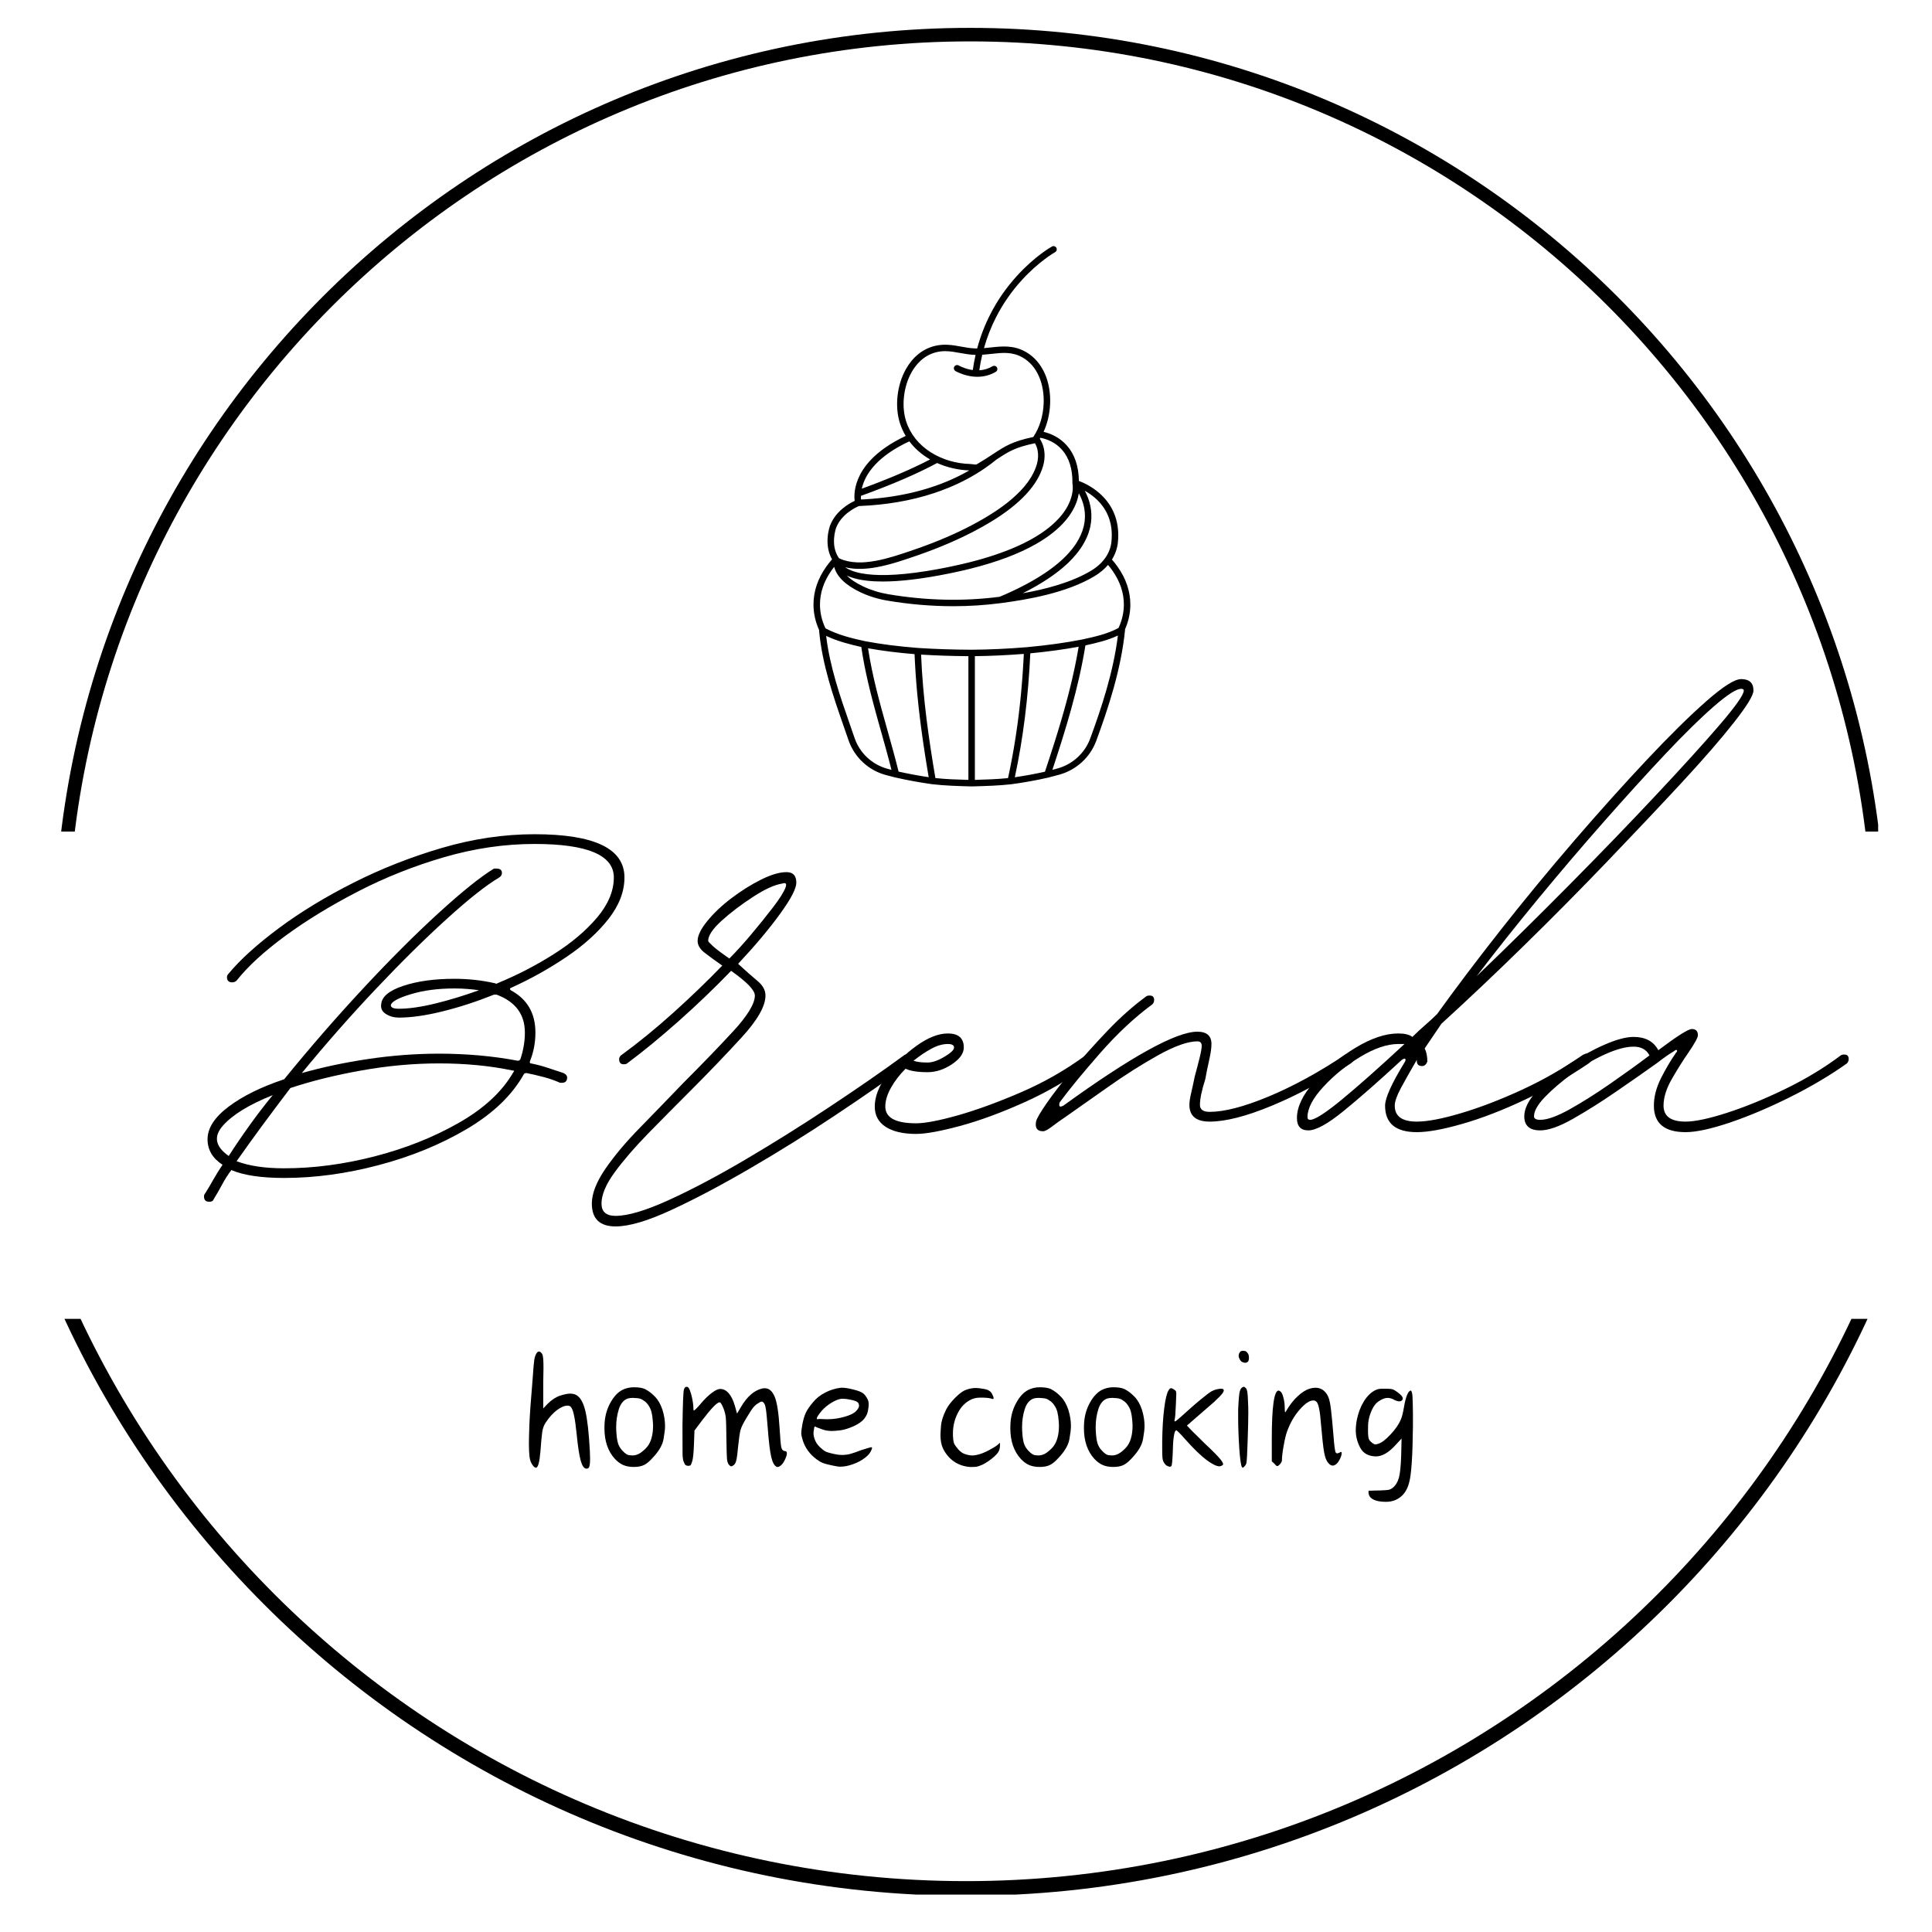 <svg xmlns="http://www.w3.org/2000/svg" xmlns:xlink="http://www.w3.org/1999/xlink" width="500" zoomAndPan="magnify" viewBox="0 0 375 375" height="500" preserveAspectRatio="xMidYMid meet" version="1.0"><defs><g/><clipPath id="d5ac3bde25"><path d="M 0 255.992 L 375 255.992 L 375 367.742 L 0 367.742 Z M 0 255.992 " clip-rule="nonzero"/></clipPath><clipPath id="b113674398"><path d="M 10.547 5.41 L 364.547 5.41 L 364.547 161.41 L 10.547 161.41 Z M 10.547 5.41 " clip-rule="nonzero"/></clipPath><clipPath id="bcefc1ad55"><path d="M 157.898 47.664 L 219.398 47.664 L 219.398 152.664 L 157.898 152.664 Z M 157.898 47.664 " clip-rule="nonzero"/></clipPath></defs><g clip-path="url(#d5ac3bde25)"><path fill="#000000" d="M 187.504 367.977 C 81.254 367.977 -5.246 281.473 -5.246 175.227 C -5.246 68.977 81.254 -17.523 187.504 -17.523 C 293.754 -17.523 380.254 68.977 380.254 175.227 C 380.254 281.473 293.754 367.977 187.504 367.977 Z M 187.504 -14.676 C 82.773 -14.676 -2.398 70.492 -2.398 175.227 C -2.398 279.957 82.773 365.125 187.504 365.125 C 292.234 365.125 377.402 279.957 377.402 175.227 C 377.402 70.492 292.234 -14.676 187.504 -14.676 Z M 187.504 -14.676 " fill-opacity="1" fill-rule="nonzero"/></g><g clip-path="url(#b113674398)"><path fill="#000000" d="M 188.297 360.91 C 90.316 360.91 10.547 281.141 10.547 183.16 C 10.547 85.18 90.316 5.41 188.297 5.41 C 286.277 5.41 366.047 85.18 366.047 183.16 C 366.047 281.141 286.277 360.91 188.297 360.91 Z M 188.297 8.035 C 91.715 8.035 13.172 86.578 13.172 183.16 C 13.172 279.738 91.715 358.281 188.297 358.281 C 284.879 358.281 363.418 279.738 363.418 183.16 C 363.418 86.578 284.879 8.035 188.297 8.035 Z M 188.297 8.035 " fill-opacity="1" fill-rule="nonzero"/></g><g clip-path="url(#bcefc1ad55)"><path fill="#000000" d="M 158.984 122.391 C 159.582 128.977 161.727 135.137 163.801 141.094 C 164.09 141.93 164.391 142.793 164.684 143.641 C 165.828 146.98 168.551 149.523 171.965 150.438 C 172.559 150.598 173.156 150.754 173.746 150.898 C 173.746 150.898 173.75 150.898 173.75 150.898 C 173.754 150.898 173.754 150.898 173.758 150.902 C 176.172 151.449 178.52 151.879 180.938 152.215 C 180.941 152.215 180.941 152.215 180.945 152.215 C 180.945 152.215 180.949 152.215 180.949 152.215 C 183.418 152.504 185.914 152.57 188.328 152.637 L 188.574 152.645 C 188.582 152.645 188.586 152.645 188.594 152.645 C 188.598 152.645 188.605 152.645 188.613 152.645 C 188.84 152.637 189.066 152.633 189.289 152.625 C 191.566 152.559 193.918 152.488 196.242 152.227 C 196.246 152.227 196.246 152.227 196.25 152.227 C 196.25 152.227 196.254 152.227 196.254 152.227 C 198.707 151.898 201.059 151.477 203.445 150.934 C 203.449 150.93 203.449 150.93 203.453 150.93 C 203.457 150.93 203.457 150.93 203.461 150.93 C 204.184 150.746 204.918 150.555 205.645 150.352 C 208.941 149.43 211.613 146.973 212.789 143.777 C 215.117 137.445 217.602 129.945 218.367 122.312 C 218.371 122.258 218.367 122.207 218.363 122.16 C 219.051 120.598 219.398 118.984 219.398 117.336 C 219.398 114.777 218.562 112.305 216.914 109.984 C 216.582 109.516 216.219 109.055 215.828 108.609 C 216.465 107.586 216.859 106.461 216.984 105.27 C 217.203 103.117 216.918 101.137 216.137 99.387 C 215.508 97.984 214.566 96.734 213.328 95.668 C 211.781 94.332 210.176 93.633 209.414 93.352 C 209.375 90.496 208.59 88.188 207.082 86.477 C 205.664 84.871 203.918 84.145 202.555 83.82 C 203.297 82.215 203.738 80.359 203.824 78.441 C 203.918 76.359 203.582 74.352 202.852 72.637 C 202.035 70.734 200.742 69.234 199.109 68.305 C 196.742 66.957 194.48 67.203 192.293 67.441 C 191.863 67.488 191.43 67.539 190.988 67.574 C 191.574 65.496 192.355 63.492 193.328 61.586 C 194.641 59.012 196.305 56.605 198.277 54.43 C 201.625 50.734 204.742 48.973 204.793 48.941 C 205.098 48.773 205.207 48.395 205.035 48.09 C 204.867 47.789 204.484 47.68 204.18 47.852 C 204.047 47.922 200.875 49.707 197.379 53.555 C 195.324 55.812 193.59 58.312 192.223 60.992 C 191.141 63.102 190.289 65.324 189.668 67.637 C 189.555 67.637 189.438 67.637 189.324 67.633 C 188.379 67.609 187.453 67.441 186.555 67.277 C 184.949 66.984 183.285 66.68 181.398 67.156 C 179.078 67.742 177.152 69.301 175.828 71.66 C 174.973 73.191 174.414 74.992 174.211 76.871 C 174.012 78.719 174.168 80.527 174.664 82.098 C 174.941 82.984 175.324 83.824 175.797 84.613 C 172.879 85.988 170.566 87.586 168.895 89.398 C 166.621 91.859 165.992 94.211 165.867 95.75 C 165.816 96.367 165.848 96.871 165.887 97.223 C 164.805 97.727 162.211 99.188 161.125 101.977 C 161.125 101.977 161.125 101.977 161.125 101.98 C 161.109 102.023 160.734 103.02 160.641 104.395 C 160.531 105.953 160.828 107.383 161.5 108.57 C 161.098 109.027 160.723 109.5 160.379 109.984 C 158.734 112.305 157.898 114.777 157.898 117.336 C 157.898 119.023 158.262 120.676 158.984 122.27 C 158.98 122.309 158.98 122.352 158.984 122.391 Z M 172.293 149.23 C 169.281 148.422 166.879 146.184 165.871 143.238 C 165.578 142.383 165.277 141.52 164.988 140.684 C 163.059 135.148 161.07 129.434 160.355 123.426 C 162.555 124.469 164.91 125.07 167.18 125.578 C 167.184 125.598 167.188 125.613 167.188 125.633 C 167.199 125.719 167.215 125.805 167.227 125.891 C 167.242 125.984 167.254 126.078 167.27 126.172 C 167.281 126.258 167.297 126.344 167.309 126.43 C 167.324 126.523 167.34 126.613 167.352 126.707 C 167.367 126.793 167.383 126.883 167.395 126.969 C 167.41 127.059 167.426 127.152 167.441 127.242 C 167.457 127.332 167.473 127.418 167.488 127.504 C 167.504 127.598 167.52 127.688 167.535 127.777 C 167.551 127.867 167.566 127.953 167.582 128.043 C 167.598 128.133 167.613 128.223 167.629 128.312 C 167.648 128.398 167.664 128.488 167.68 128.578 C 167.695 128.664 167.715 128.754 167.73 128.844 C 167.746 128.934 167.766 129.02 167.781 129.109 C 167.797 129.199 167.816 129.285 167.832 129.375 C 167.852 129.465 167.867 129.555 167.887 129.645 C 167.906 129.73 167.922 129.816 167.941 129.906 C 167.957 129.996 167.977 130.086 167.996 130.176 C 168.012 130.262 168.031 130.348 168.051 130.434 C 168.07 130.523 168.086 130.613 168.105 130.703 C 168.125 130.793 168.145 130.879 168.164 130.965 C 168.184 131.055 168.203 131.145 168.223 131.234 C 168.242 131.32 168.258 131.406 168.277 131.492 C 168.297 131.582 168.32 131.672 168.34 131.762 C 168.359 131.848 168.379 131.934 168.398 132.02 C 168.418 132.109 168.438 132.199 168.457 132.289 C 168.477 132.375 168.496 132.457 168.52 132.543 C 168.539 132.633 168.559 132.727 168.582 132.816 C 168.602 132.898 168.621 132.984 168.641 133.07 C 168.664 133.16 168.684 133.25 168.707 133.34 C 168.727 133.426 168.746 133.508 168.766 133.594 C 168.789 133.684 168.812 133.773 168.832 133.863 C 168.855 133.949 168.875 134.031 168.895 134.113 C 168.918 134.207 168.941 134.297 168.961 134.387 C 168.984 134.469 169.004 134.555 169.023 134.637 C 169.047 134.727 169.07 134.816 169.094 134.906 C 169.113 134.992 169.137 135.074 169.156 135.16 C 169.18 135.25 169.203 135.34 169.227 135.43 C 169.246 135.512 169.27 135.594 169.289 135.68 C 169.312 135.77 169.336 135.859 169.359 135.949 C 169.383 136.031 169.402 136.113 169.426 136.199 C 169.449 136.289 169.473 136.379 169.496 136.469 C 169.52 136.551 169.539 136.633 169.562 136.715 C 169.586 136.805 169.609 136.895 169.633 136.984 C 169.656 137.066 169.68 137.148 169.699 137.23 C 169.723 137.32 169.75 137.41 169.773 137.5 C 169.793 137.586 169.816 137.668 169.84 137.75 C 169.863 137.84 169.887 137.926 169.91 138.016 C 169.934 138.098 169.957 138.184 169.98 138.266 C 170.004 138.355 170.027 138.441 170.051 138.531 C 170.074 138.613 170.098 138.695 170.121 138.777 C 170.145 138.867 170.168 138.957 170.195 139.043 C 170.215 139.129 170.238 139.211 170.262 139.293 C 170.285 139.383 170.312 139.469 170.336 139.559 C 170.359 139.641 170.379 139.723 170.402 139.805 C 170.43 139.891 170.453 139.98 170.477 140.07 C 170.5 140.148 170.523 140.227 170.543 140.305 C 170.57 140.398 170.594 140.488 170.621 140.582 C 170.641 140.648 170.656 140.715 170.676 140.781 C 170.801 141.223 170.922 141.66 171.047 142.098 C 171.051 142.113 171.055 142.125 171.059 142.141 C 171.125 142.383 171.195 142.629 171.266 142.875 C 171.277 142.926 171.293 142.98 171.309 143.031 C 171.383 143.293 171.453 143.555 171.527 143.816 C 171.543 143.867 171.555 143.918 171.57 143.969 C 171.645 144.234 171.719 144.5 171.793 144.766 C 171.805 144.809 171.816 144.852 171.828 144.891 C 171.902 145.172 171.98 145.449 172.059 145.73 C 172.059 145.738 172.062 145.746 172.066 145.754 C 172.141 146.031 172.215 146.305 172.289 146.578 C 172.297 146.617 172.309 146.652 172.316 146.691 C 172.391 146.957 172.461 147.227 172.535 147.496 C 172.547 147.547 172.559 147.594 172.574 147.645 C 172.645 147.91 172.715 148.18 172.785 148.445 C 172.797 148.492 172.805 148.535 172.816 148.578 C 172.891 148.859 172.961 149.137 173.031 149.414 C 173.031 149.418 173.031 149.422 173.035 149.426 C 172.785 149.363 172.539 149.297 172.293 149.23 Z M 174.414 149.766 C 173.75 147.07 172.992 144.375 172.258 141.762 C 170.805 136.598 169.309 131.27 168.488 125.832 C 171.23 126.32 174.199 126.695 177.52 126.969 C 177.52 126.988 177.52 127.008 177.52 127.027 C 177.531 127.27 177.539 127.512 177.551 127.75 C 177.555 127.777 177.555 127.801 177.555 127.824 C 177.566 128.074 177.578 128.324 177.59 128.574 C 177.594 128.582 177.594 128.594 177.594 128.602 C 177.605 128.855 177.621 129.113 177.637 129.367 C 177.637 129.375 177.637 129.383 177.637 129.391 C 177.652 129.641 177.668 129.891 177.684 130.137 C 177.684 130.16 177.684 130.184 177.688 130.207 C 177.703 130.445 177.719 130.684 177.734 130.926 C 177.738 130.957 177.738 130.984 177.742 131.016 C 177.758 131.25 177.773 131.484 177.793 131.719 C 177.793 131.754 177.797 131.785 177.801 131.82 C 177.816 132.051 177.836 132.285 177.852 132.516 C 177.855 132.551 177.859 132.586 177.863 132.621 C 177.879 132.852 177.898 133.082 177.918 133.312 C 177.922 133.344 177.926 133.375 177.926 133.41 C 177.949 133.641 177.969 133.875 177.988 134.105 C 177.992 134.133 177.996 134.16 177.996 134.188 C 178.02 134.426 178.039 134.664 178.062 134.902 C 178.066 134.918 178.066 134.934 178.07 134.953 C 178.117 135.449 178.168 135.945 178.219 136.438 C 178.219 136.449 178.223 136.465 178.223 136.477 C 178.246 136.715 178.273 136.949 178.301 137.188 C 178.301 137.211 178.305 137.234 178.309 137.262 C 178.332 137.488 178.359 137.715 178.383 137.945 C 178.387 137.977 178.391 138.004 178.395 138.035 C 178.422 138.262 178.445 138.484 178.473 138.707 C 178.477 138.738 178.48 138.773 178.484 138.805 C 178.512 139.027 178.539 139.246 178.566 139.469 C 178.57 139.5 178.574 139.531 178.578 139.566 C 178.605 139.785 178.633 140.008 178.66 140.227 C 178.664 140.258 178.668 140.285 178.672 140.316 C 178.699 140.539 178.727 140.762 178.758 140.984 C 178.762 141.008 178.762 141.031 178.766 141.055 C 178.797 141.285 178.828 141.512 178.859 141.742 C 178.859 141.75 178.859 141.762 178.863 141.77 C 178.895 142.008 178.926 142.242 178.957 142.473 C 178.957 142.48 178.961 142.484 178.961 142.488 C 178.992 142.719 179.023 142.949 179.055 143.176 C 179.059 143.195 179.062 143.215 179.062 143.23 C 179.094 143.453 179.125 143.672 179.16 143.891 C 179.164 143.918 179.168 143.941 179.172 143.969 C 179.199 144.184 179.23 144.395 179.262 144.605 C 179.27 144.637 179.273 144.668 179.277 144.699 C 179.309 144.91 179.34 145.117 179.371 145.324 C 179.375 145.355 179.379 145.387 179.387 145.418 C 179.418 145.625 179.449 145.832 179.48 146.039 C 179.484 146.07 179.488 146.102 179.492 146.133 C 179.527 146.34 179.559 146.547 179.59 146.754 C 179.594 146.777 179.598 146.801 179.602 146.828 C 179.637 147.039 179.668 147.25 179.703 147.461 C 179.703 147.477 179.707 147.492 179.711 147.512 C 179.746 147.727 179.781 147.945 179.812 148.16 C 179.816 148.164 179.816 148.168 179.816 148.168 C 179.852 148.387 179.887 148.605 179.922 148.82 C 179.922 148.832 179.926 148.844 179.926 148.855 C 179.961 149.066 179.996 149.273 180.031 149.48 C 180.035 149.504 180.039 149.523 180.039 149.543 C 180.074 149.746 180.109 149.945 180.141 150.145 C 180.145 150.172 180.148 150.195 180.152 150.223 C 180.188 150.418 180.219 150.613 180.254 150.809 C 180.254 150.824 180.258 150.84 180.262 150.852 C 178.301 150.562 176.379 150.203 174.414 149.766 Z M 178.781 127.059 C 181.758 127.238 184.777 127.34 187.965 127.363 L 187.965 151.375 C 185.773 151.316 183.684 151.25 181.562 151.023 C 180.367 143.996 179.129 135.723 178.781 127.059 Z M 196.879 144.645 C 196.863 144.742 196.848 144.84 196.828 144.934 C 196.805 145.086 196.777 145.238 196.754 145.391 C 196.734 145.492 196.719 145.594 196.699 145.695 C 196.676 145.84 196.648 145.988 196.621 146.133 C 196.605 146.238 196.586 146.344 196.566 146.445 C 196.539 146.59 196.516 146.73 196.488 146.875 C 196.469 146.98 196.449 147.086 196.43 147.191 C 196.402 147.332 196.379 147.473 196.352 147.609 C 196.332 147.719 196.309 147.828 196.289 147.934 C 196.262 148.074 196.234 148.211 196.211 148.348 C 196.188 148.457 196.168 148.566 196.145 148.676 C 196.117 148.809 196.09 148.945 196.062 149.078 C 196.043 149.188 196.02 149.301 195.996 149.41 C 195.969 149.543 195.941 149.676 195.914 149.809 C 195.891 149.922 195.867 150.031 195.844 150.141 C 195.816 150.273 195.789 150.406 195.762 150.539 C 195.738 150.648 195.715 150.762 195.688 150.871 C 195.676 150.926 195.668 150.977 195.656 151.031 C 193.523 151.246 191.355 151.312 189.254 151.375 C 189.242 151.375 189.23 151.375 189.223 151.375 L 189.223 127.359 C 192.301 127.324 195.422 127.18 198.719 126.922 C 198.719 126.945 198.719 126.969 198.719 126.992 C 198.711 127.113 198.707 127.234 198.699 127.355 C 198.691 127.512 198.684 127.668 198.676 127.824 C 198.668 127.945 198.66 128.066 198.656 128.188 C 198.648 128.34 198.637 128.492 198.629 128.648 C 198.621 128.77 198.613 128.891 198.609 129.012 C 198.598 129.164 198.59 129.316 198.578 129.469 C 198.574 129.59 198.566 129.711 198.559 129.832 C 198.547 129.98 198.535 130.133 198.527 130.281 C 198.52 130.402 198.512 130.523 198.504 130.645 C 198.492 130.793 198.48 130.945 198.469 131.094 C 198.461 131.215 198.453 131.336 198.445 131.453 C 198.434 131.605 198.422 131.754 198.41 131.902 C 198.402 132.023 198.391 132.141 198.383 132.258 C 198.371 132.41 198.359 132.559 198.344 132.707 C 198.336 132.824 198.324 132.941 198.316 133.059 C 198.305 133.211 198.289 133.359 198.277 133.512 C 198.266 133.625 198.258 133.738 198.246 133.855 C 198.234 134.008 198.219 134.156 198.207 134.309 C 198.195 134.422 198.184 134.535 198.176 134.648 C 198.16 134.801 198.145 134.953 198.129 135.105 C 198.117 135.215 198.109 135.324 198.098 135.434 C 198.082 135.59 198.066 135.746 198.051 135.898 C 198.039 136.004 198.027 136.113 198.016 136.219 C 198 136.379 197.984 136.535 197.965 136.691 C 197.953 136.793 197.945 136.898 197.934 137 C 197.914 137.16 197.898 137.32 197.879 137.48 C 197.867 137.582 197.855 137.68 197.844 137.777 C 197.824 137.945 197.805 138.109 197.785 138.273 C 197.773 138.367 197.766 138.461 197.754 138.555 C 197.73 138.73 197.711 138.902 197.688 139.078 C 197.676 139.16 197.668 139.242 197.656 139.324 C 197.633 139.516 197.609 139.711 197.582 139.902 C 197.574 139.965 197.566 140.027 197.559 140.09 C 197.527 140.336 197.492 140.578 197.461 140.82 C 197.457 140.832 197.457 140.844 197.453 140.855 C 197.383 141.371 197.309 141.883 197.234 142.391 C 197.227 142.441 197.219 142.492 197.211 142.547 C 197.18 142.746 197.152 142.945 197.121 143.145 C 197.109 143.223 197.094 143.301 197.082 143.375 C 197.055 143.551 197.027 143.723 197 143.898 C 196.988 143.988 196.973 144.074 196.957 144.164 C 196.93 144.324 196.906 144.484 196.879 144.645 Z M 204.125 145.812 C 204.082 145.953 204.035 146.094 203.992 146.234 C 203.953 146.348 203.918 146.461 203.879 146.574 C 203.836 146.711 203.789 146.848 203.746 146.984 C 203.707 147.102 203.672 147.215 203.633 147.332 C 203.59 147.465 203.543 147.602 203.5 147.738 C 203.461 147.852 203.422 147.969 203.387 148.086 C 203.34 148.219 203.297 148.352 203.254 148.488 C 203.215 148.602 203.176 148.719 203.141 148.832 C 203.094 148.965 203.051 149.098 203.008 149.234 C 202.969 149.348 202.93 149.465 202.891 149.578 C 202.867 149.648 202.844 149.719 202.82 149.789 C 200.879 150.223 198.957 150.578 196.977 150.863 C 198.594 143.312 199.578 135.43 199.984 126.812 C 203.434 126.477 206.52 126.055 209.363 125.531 C 209.328 125.738 209.293 125.945 209.258 126.152 C 209.246 126.203 209.238 126.258 209.23 126.309 C 209.184 126.578 209.133 126.848 209.086 127.113 C 209.07 127.188 209.055 127.262 209.043 127.336 C 209.008 127.527 208.969 127.723 208.934 127.914 C 208.914 128.02 208.891 128.121 208.871 128.223 C 208.84 128.387 208.809 128.551 208.773 128.715 C 208.75 128.828 208.727 128.941 208.707 129.055 C 208.672 129.207 208.641 129.363 208.609 129.516 C 208.586 129.633 208.559 129.75 208.535 129.867 C 208.504 130.016 208.473 130.164 208.438 130.312 C 208.414 130.434 208.387 130.555 208.359 130.676 C 208.328 130.82 208.297 130.965 208.262 131.109 C 208.234 131.234 208.207 131.355 208.18 131.477 C 208.145 131.621 208.113 131.762 208.082 131.906 C 208.051 132.027 208.023 132.152 207.992 132.277 C 207.961 132.418 207.926 132.559 207.895 132.699 C 207.863 132.824 207.832 132.945 207.801 133.07 C 207.77 133.211 207.734 133.352 207.699 133.492 C 207.668 133.617 207.637 133.738 207.605 133.863 C 207.57 134.004 207.535 134.141 207.5 134.281 C 207.469 134.406 207.438 134.531 207.406 134.656 C 207.371 134.793 207.336 134.93 207.301 135.07 C 207.266 135.195 207.234 135.316 207.203 135.441 C 207.164 135.582 207.129 135.719 207.09 135.855 C 207.059 135.98 207.027 136.105 206.992 136.227 C 206.957 136.367 206.918 136.504 206.879 136.641 C 206.848 136.766 206.812 136.891 206.777 137.012 C 206.742 137.148 206.703 137.289 206.664 137.426 C 206.629 137.551 206.598 137.672 206.562 137.793 C 206.523 137.934 206.484 138.07 206.445 138.211 C 206.41 138.332 206.375 138.453 206.34 138.57 C 206.301 138.711 206.262 138.852 206.223 138.992 C 206.188 139.109 206.152 139.23 206.117 139.348 C 206.078 139.492 206.035 139.633 205.992 139.773 C 205.961 139.891 205.926 140.008 205.891 140.125 C 205.848 140.27 205.805 140.414 205.762 140.562 C 205.727 140.672 205.695 140.785 205.66 140.895 C 205.613 141.051 205.566 141.203 205.523 141.355 C 205.492 141.461 205.461 141.562 205.43 141.664 C 205.375 141.84 205.32 142.02 205.266 142.195 C 205.242 142.273 205.219 142.352 205.195 142.434 C 205.117 142.688 205.035 142.941 204.957 143.195 C 204.934 143.266 204.914 143.336 204.891 143.406 C 204.832 143.59 204.777 143.773 204.719 143.957 C 204.688 144.059 204.656 144.156 204.625 144.258 C 204.574 144.41 204.527 144.566 204.477 144.719 C 204.441 144.828 204.406 144.934 204.375 145.043 C 204.328 145.188 204.281 145.332 204.234 145.477 C 204.199 145.59 204.164 145.699 204.125 145.812 Z M 211.609 143.348 C 210.57 146.164 208.215 148.332 205.305 149.145 C 204.961 149.242 204.613 149.336 204.266 149.43 C 206.805 141.762 209.332 133.621 210.68 125.27 C 212.809 124.801 214.988 124.301 216.984 123.355 C 216.109 130.449 213.789 137.414 211.609 143.348 Z M 212.539 96.645 C 213.625 97.59 214.453 98.691 215 99.922 C 215.684 101.461 215.93 103.219 215.73 105.145 C 215.504 107.363 214.129 109.344 211.863 110.723 C 208.02 113.059 202.965 114.359 198.516 115.152 C 202.125 113.344 205.023 111.414 207.176 109.398 C 207.324 109.254 207.473 109.113 207.617 108.969 C 209.281 107.316 210.461 105.594 211.145 103.824 C 211.203 103.672 211.262 103.516 211.312 103.363 C 211.414 103.055 211.504 102.746 211.578 102.434 C 211.598 102.355 211.613 102.277 211.629 102.199 C 212.078 100.082 211.809 97.887 210.855 95.852 C 210.758 95.641 210.656 95.445 210.555 95.258 C 211.168 95.602 211.863 96.055 212.539 96.645 Z M 209.469 95.891 C 209.477 95.902 209.48 95.914 209.488 95.922 C 209.512 95.973 209.539 96.02 209.562 96.07 C 209.566 96.078 209.574 96.09 209.578 96.102 C 209.598 96.141 209.621 96.184 209.641 96.223 C 209.648 96.238 209.652 96.254 209.66 96.266 C 209.688 96.32 209.711 96.371 209.738 96.426 C 209.762 96.48 209.789 96.539 209.812 96.594 C 210.461 98.066 210.703 99.574 210.535 101.086 C 210.504 101.379 210.457 101.668 210.395 101.961 C 210.379 102.031 210.363 102.102 210.348 102.172 C 210.082 103.289 209.59 104.395 208.879 105.484 C 208.789 105.621 208.695 105.758 208.602 105.895 C 207.977 106.773 207.211 107.645 206.301 108.5 C 206.211 108.582 206.125 108.664 206.035 108.742 C 206.012 108.762 205.992 108.781 205.973 108.801 C 205.902 108.863 205.832 108.926 205.762 108.988 C 205.727 109.016 205.695 109.043 205.664 109.07 C 205.602 109.125 205.539 109.18 205.477 109.23 C 205.441 109.266 205.402 109.297 205.363 109.328 C 205.305 109.375 205.246 109.426 205.188 109.473 C 205.145 109.512 205.102 109.547 205.055 109.582 C 205 109.625 204.945 109.672 204.891 109.715 C 204.844 109.754 204.797 109.789 204.75 109.828 C 204.695 109.871 204.641 109.914 204.586 109.957 C 204.539 109.996 204.488 110.031 204.438 110.07 C 204.383 110.113 204.328 110.152 204.273 110.195 C 204.223 110.234 204.168 110.273 204.117 110.312 C 204.062 110.355 204.008 110.395 203.953 110.434 C 203.898 110.473 203.844 110.512 203.789 110.555 C 203.734 110.594 203.68 110.633 203.625 110.672 C 203.57 110.711 203.512 110.75 203.457 110.793 C 203.402 110.832 203.344 110.871 203.289 110.91 C 203.23 110.949 203.172 110.988 203.113 111.027 C 203.059 111.066 203.004 111.105 202.945 111.145 C 202.887 111.184 202.824 111.227 202.766 111.266 C 202.707 111.305 202.652 111.34 202.594 111.379 C 202.531 111.422 202.469 111.461 202.406 111.5 C 202.352 111.539 202.293 111.574 202.234 111.613 C 202.172 111.652 202.109 111.695 202.043 111.734 C 201.984 111.773 201.93 111.809 201.867 111.848 C 201.805 111.887 201.738 111.926 201.672 111.969 C 201.613 112.004 201.555 112.043 201.496 112.078 C 201.43 112.117 201.359 112.16 201.293 112.199 C 201.234 112.234 201.172 112.273 201.113 112.309 C 201.047 112.348 200.977 112.391 200.91 112.43 C 200.848 112.465 200.785 112.504 200.723 112.539 C 200.652 112.578 200.586 112.617 200.516 112.66 C 200.453 112.695 200.391 112.73 200.324 112.766 C 200.254 112.809 200.184 112.848 200.113 112.887 C 200.051 112.922 199.984 112.957 199.922 112.996 C 199.852 113.035 199.777 113.074 199.707 113.113 C 199.641 113.148 199.574 113.184 199.508 113.223 C 199.438 113.262 199.363 113.301 199.293 113.34 C 199.223 113.375 199.156 113.41 199.09 113.449 C 199.016 113.484 198.941 113.523 198.867 113.562 C 198.801 113.598 198.73 113.637 198.66 113.672 C 198.59 113.711 198.512 113.746 198.438 113.785 C 198.367 113.824 198.297 113.859 198.227 113.895 C 198.152 113.934 198.078 113.969 198.004 114.008 C 197.93 114.043 197.859 114.082 197.785 114.117 C 197.711 114.156 197.633 114.191 197.555 114.23 C 197.484 114.266 197.41 114.301 197.336 114.34 C 197.258 114.375 197.184 114.41 197.105 114.449 C 197.031 114.484 196.953 114.523 196.879 114.559 C 196.801 114.594 196.723 114.629 196.648 114.668 C 196.57 114.703 196.492 114.742 196.414 114.777 C 196.336 114.812 196.258 114.848 196.18 114.883 C 196.102 114.922 196.02 114.957 195.941 114.996 C 195.863 115.031 195.785 115.066 195.707 115.102 C 195.625 115.137 195.543 115.176 195.461 115.211 C 195.383 115.246 195.305 115.281 195.227 115.316 C 195.141 115.352 195.059 115.391 194.977 115.426 C 194.898 115.461 194.816 115.496 194.738 115.527 C 194.652 115.566 194.566 115.602 194.48 115.641 C 194.402 115.676 194.324 115.707 194.242 115.742 C 194.168 115.773 194.094 115.805 194.02 115.836 C 187.062 116.742 179.816 116.582 172.48 115.352 C 170.719 115.059 169.059 114.543 167.547 113.828 C 166.07 113.125 165.051 112.406 164.363 111.719 C 165.699 112.34 167.488 112.711 169.715 112.832 C 170.234 112.859 170.777 112.871 171.344 112.871 C 174.746 112.871 178.977 112.367 183.961 111.367 C 184.477 111.262 185 111.156 185.531 111.039 C 186.531 110.828 187.5 110.602 188.441 110.363 C 193.52 109.09 197.758 107.492 201.066 105.605 C 203.496 104.223 205.43 102.684 206.836 101.016 C 206.895 100.949 206.949 100.883 207.004 100.816 C 207.168 100.613 207.324 100.41 207.473 100.207 C 207.621 100 207.762 99.793 207.895 99.586 C 208.836 98.109 209.238 96.781 209.395 95.758 C 209.398 95.766 209.402 95.77 209.406 95.777 C 209.43 95.816 209.449 95.852 209.469 95.891 Z M 206.137 87.301 C 207.508 88.855 208.188 91.02 208.16 93.746 C 208.156 93.785 208.156 93.824 208.16 93.863 C 208.164 93.875 208.164 93.883 208.164 93.895 C 208.168 93.906 208.172 93.922 208.172 93.938 C 208.18 93.965 208.25 94.32 208.219 94.906 C 208.219 94.914 208.219 94.922 208.219 94.93 C 208.219 94.969 208.215 95.012 208.211 95.055 C 208.211 95.062 208.211 95.066 208.211 95.074 C 208.203 95.172 208.191 95.273 208.18 95.379 C 208.176 95.406 208.172 95.43 208.168 95.457 C 208.082 96.082 207.871 96.949 207.371 97.961 C 207.34 98.027 207.305 98.094 207.27 98.164 C 207.246 98.207 207.223 98.25 207.199 98.293 C 207.148 98.383 207.098 98.473 207.047 98.562 C 206.969 98.699 206.883 98.836 206.793 98.973 C 206.586 99.293 206.359 99.609 206.113 99.918 C 204.777 101.598 202.855 103.152 200.383 104.555 C 199.789 104.891 199.164 105.219 198.508 105.535 C 198.246 105.664 197.977 105.789 197.703 105.914 C 197.434 106.039 197.156 106.16 196.875 106.281 C 196.59 106.402 196.305 106.52 196.012 106.641 C 195.723 106.758 195.426 106.875 195.121 106.988 C 193.766 107.504 192.312 107.988 190.766 108.438 C 190.422 108.539 190.074 108.637 189.723 108.734 C 189.191 108.879 188.652 109.02 188.102 109.16 C 187.188 109.391 186.242 109.609 185.266 109.816 C 185.086 109.855 184.906 109.895 184.73 109.93 C 184.703 109.938 184.676 109.941 184.648 109.949 C 184.48 109.984 184.316 110.02 184.148 110.051 C 184.113 110.059 184.078 110.066 184.047 110.074 C 183.883 110.105 183.719 110.141 183.559 110.172 C 183.523 110.18 183.492 110.184 183.457 110.191 C 183.297 110.223 183.137 110.254 182.98 110.285 C 182.949 110.289 182.922 110.297 182.891 110.301 C 182.754 110.328 182.617 110.355 182.48 110.379 C 182.438 110.391 182.395 110.398 182.352 110.406 C 182.215 110.43 182.074 110.457 181.938 110.48 C 181.879 110.492 181.82 110.504 181.762 110.512 C 181.641 110.535 181.516 110.559 181.391 110.578 C 181.32 110.594 181.246 110.605 181.176 110.617 C 181.086 110.633 180.992 110.648 180.902 110.664 C 180.797 110.684 180.691 110.703 180.59 110.719 C 180.547 110.727 180.504 110.734 180.461 110.738 C 180.305 110.766 180.145 110.793 179.992 110.816 C 179.98 110.82 179.969 110.82 179.957 110.824 C 173.734 111.824 169.809 111.754 167.332 111.305 C 167.328 111.305 167.324 111.305 167.32 111.305 C 167.285 111.297 167.254 111.293 167.219 111.285 C 167.18 111.277 167.141 111.27 167.102 111.262 C 167.074 111.258 167.047 111.25 167.02 111.246 C 166.984 111.238 166.949 111.23 166.918 111.227 C 166.883 111.219 166.852 111.211 166.82 111.203 C 166.789 111.195 166.758 111.191 166.727 111.184 C 166.688 111.176 166.652 111.168 166.613 111.156 C 166.59 111.152 166.566 111.145 166.543 111.141 C 166.496 111.129 166.453 111.117 166.406 111.105 C 166.395 111.102 166.379 111.098 166.363 111.094 C 166.309 111.082 166.258 111.066 166.203 111.051 C 166.203 111.051 166.199 111.051 166.199 111.051 C 165.531 110.867 165.008 110.652 164.598 110.438 C 164.59 110.434 164.582 110.43 164.574 110.422 C 164.535 110.402 164.496 110.383 164.461 110.359 C 164.43 110.344 164.402 110.328 164.371 110.309 C 164.355 110.301 164.34 110.293 164.328 110.281 C 164.285 110.258 164.246 110.23 164.207 110.207 C 164.199 110.203 164.195 110.199 164.188 110.195 C 164.145 110.164 164.098 110.137 164.055 110.105 C 164.055 110.102 164.055 110.102 164.051 110.102 C 164.062 110.105 164.074 110.105 164.086 110.109 C 164.109 110.117 164.129 110.121 164.152 110.125 C 164.195 110.137 164.242 110.145 164.285 110.156 C 164.309 110.16 164.332 110.164 164.352 110.168 C 164.402 110.18 164.453 110.191 164.504 110.199 C 164.52 110.203 164.535 110.207 164.551 110.211 C 164.617 110.223 164.68 110.234 164.746 110.246 C 164.766 110.25 164.785 110.25 164.805 110.254 C 164.852 110.262 164.902 110.27 164.949 110.277 C 164.973 110.281 165 110.285 165.023 110.289 C 165.066 110.293 165.113 110.301 165.16 110.309 C 165.184 110.309 165.207 110.312 165.23 110.316 C 165.289 110.324 165.348 110.332 165.41 110.34 C 165.418 110.34 165.426 110.34 165.438 110.34 C 165.504 110.348 165.574 110.355 165.641 110.363 C 165.664 110.363 165.691 110.367 165.715 110.367 C 165.762 110.371 165.809 110.375 165.855 110.379 C 165.883 110.383 165.91 110.383 165.934 110.387 C 165.984 110.387 166.031 110.391 166.082 110.395 C 166.105 110.395 166.129 110.398 166.152 110.398 C 166.223 110.402 166.293 110.406 166.363 110.406 C 166.379 110.406 166.395 110.406 166.406 110.41 C 166.465 110.41 166.523 110.41 166.582 110.414 C 166.609 110.414 166.637 110.414 166.66 110.414 C 166.711 110.414 166.762 110.414 166.809 110.414 C 166.824 110.414 166.84 110.414 166.855 110.414 C 166.871 110.414 166.883 110.414 166.898 110.414 C 166.93 110.414 166.961 110.414 166.992 110.414 C 167.027 110.414 167.062 110.414 167.094 110.414 C 167.129 110.414 167.16 110.414 167.191 110.41 C 167.227 110.41 167.262 110.41 167.293 110.41 C 167.328 110.406 167.359 110.406 167.391 110.406 C 167.426 110.406 167.461 110.402 167.496 110.402 C 167.527 110.402 167.562 110.398 167.594 110.398 C 167.629 110.395 167.664 110.395 167.699 110.391 C 167.734 110.391 167.766 110.387 167.801 110.387 C 167.836 110.383 167.871 110.383 167.906 110.379 C 167.938 110.379 167.973 110.375 168.008 110.371 C 168.043 110.371 168.078 110.367 168.113 110.363 C 168.148 110.363 168.184 110.359 168.219 110.355 C 168.25 110.352 168.285 110.352 168.32 110.348 C 168.355 110.344 168.395 110.34 168.43 110.336 C 168.465 110.332 168.496 110.332 168.531 110.328 C 168.57 110.324 168.605 110.32 168.641 110.316 C 168.676 110.312 168.711 110.309 168.746 110.305 C 168.785 110.301 168.82 110.293 168.859 110.289 C 168.895 110.285 168.926 110.281 168.961 110.277 C 169 110.273 169.039 110.27 169.078 110.262 C 169.109 110.258 169.145 110.254 169.18 110.25 C 169.219 110.246 169.258 110.238 169.301 110.234 C 169.332 110.227 169.367 110.223 169.398 110.219 C 169.441 110.215 169.48 110.207 169.523 110.199 C 169.555 110.195 169.59 110.191 169.621 110.184 C 169.664 110.18 169.711 110.172 169.754 110.164 C 169.785 110.16 169.812 110.156 169.844 110.148 C 169.895 110.141 169.945 110.133 169.996 110.125 C 170.02 110.121 170.047 110.113 170.07 110.109 C 170.145 110.098 170.219 110.086 170.293 110.07 C 170.297 110.07 170.297 110.07 170.301 110.07 C 171.105 109.918 171.902 109.73 172.684 109.52 C 172.965 109.445 173.242 109.363 173.516 109.285 C 173.699 109.23 173.883 109.176 174.062 109.121 C 174.156 109.094 174.246 109.066 174.336 109.039 C 175.234 108.762 176.105 108.469 176.926 108.191 L 176.941 108.188 C 179.062 107.473 181.055 106.734 182.938 105.961 C 183.566 105.703 184.18 105.441 184.781 105.176 C 187.516 103.973 190 102.695 192.277 101.316 C 197.961 97.879 201.391 94.215 202.469 90.422 C 202.688 89.656 202.781 88.875 202.746 88.113 C 202.742 88.062 202.738 88.012 202.734 87.961 C 202.727 87.824 202.711 87.691 202.695 87.559 C 202.68 87.426 202.656 87.293 202.633 87.164 C 202.617 87.098 202.605 87.031 202.59 86.969 C 202.586 86.949 202.582 86.93 202.574 86.914 C 202.562 86.863 202.551 86.812 202.539 86.762 C 202.535 86.746 202.531 86.73 202.523 86.715 C 202.508 86.652 202.488 86.59 202.469 86.527 C 202.465 86.516 202.461 86.504 202.457 86.492 C 202.441 86.441 202.426 86.391 202.406 86.344 C 202.402 86.324 202.395 86.309 202.391 86.289 C 202.371 86.238 202.352 86.188 202.332 86.137 C 202.328 86.125 202.324 86.117 202.32 86.109 C 202.297 86.051 202.27 85.992 202.246 85.934 C 202.238 85.918 202.23 85.902 202.223 85.887 C 202.203 85.844 202.184 85.801 202.16 85.754 C 202.152 85.738 202.145 85.723 202.137 85.707 C 202.109 85.652 202.082 85.598 202.051 85.543 C 202.047 85.535 202.047 85.531 202.043 85.527 C 202.016 85.477 201.988 85.43 201.957 85.379 C 201.949 85.363 201.938 85.348 201.93 85.332 C 201.902 85.289 201.879 85.25 201.852 85.207 C 201.844 85.195 201.836 85.184 201.828 85.172 C 201.824 85.172 201.824 85.168 201.824 85.168 C 201.867 85.102 201.906 85.035 201.945 84.969 C 203.156 85.211 204.824 85.812 206.137 87.301 Z M 175.461 77.004 C 175.645 75.289 176.152 73.652 176.926 72.27 C 177.73 70.84 179.211 69 181.707 68.371 C 182.309 68.219 182.883 68.16 183.453 68.16 C 184.418 68.16 185.359 68.332 186.332 68.508 C 187.273 68.68 188.25 68.855 189.293 68.883 C 189.316 68.883 189.336 68.883 189.359 68.883 C 189.141 69.84 188.961 70.805 188.824 71.785 C 188.82 71.797 188.82 71.812 188.82 71.824 C 188.629 71.797 188.438 71.766 188.246 71.727 C 186.984 71.457 186.102 70.945 186.094 70.941 C 185.793 70.766 185.41 70.863 185.234 71.16 C 185.055 71.457 185.152 71.84 185.453 72.016 C 185.492 72.043 186.492 72.625 187.941 72.938 C 188.539 73.07 189.129 73.133 189.703 73.133 C 190.996 73.133 192.215 72.809 193.285 72.164 C 193.586 71.988 193.68 71.605 193.5 71.309 C 193.324 71.012 192.938 70.914 192.641 71.094 C 191.859 71.559 191 71.82 190.082 71.875 C 190.227 70.852 190.422 69.844 190.656 68.852 C 191.262 68.816 191.852 68.75 192.43 68.688 C 194.598 68.449 196.473 68.246 198.484 69.391 C 199.898 70.195 200.977 71.453 201.691 73.125 C 202.352 74.672 202.656 76.488 202.57 78.387 C 202.465 80.746 201.777 82.988 200.633 84.699 C 200.605 84.742 200.582 84.781 200.562 84.82 C 196.496 85.668 195.078 86.602 192.762 88.125 C 191.891 88.699 190.902 89.348 189.586 90.121 C 189.445 90.203 189.152 90.16 188.871 90.117 C 188.688 90.094 188.5 90.066 188.301 90.059 C 185.582 89.992 182.875 89.191 180.684 87.805 C 178.312 86.305 176.645 84.203 175.863 81.723 C 175.418 80.312 175.277 78.684 175.461 77.004 Z M 180.699 94.59 C 180.621 94.617 180.547 94.641 180.469 94.664 C 180.41 94.684 180.352 94.703 180.289 94.723 C 180.215 94.746 180.141 94.77 180.066 94.793 C 180.008 94.812 179.945 94.828 179.883 94.848 C 179.809 94.871 179.734 94.895 179.664 94.914 C 179.602 94.934 179.535 94.953 179.473 94.969 C 179.402 94.992 179.328 95.012 179.254 95.035 C 179.191 95.055 179.125 95.07 179.062 95.09 C 178.988 95.109 178.918 95.129 178.844 95.152 C 178.777 95.168 178.715 95.188 178.648 95.203 C 178.578 95.223 178.504 95.242 178.43 95.262 C 178.363 95.281 178.301 95.297 178.234 95.316 C 178.16 95.336 178.086 95.355 178.012 95.371 C 177.949 95.391 177.883 95.406 177.816 95.422 C 177.742 95.441 177.668 95.461 177.594 95.48 C 177.527 95.496 177.461 95.512 177.395 95.527 C 177.32 95.547 177.246 95.562 177.172 95.582 C 177.105 95.598 177.039 95.613 176.973 95.629 C 176.898 95.645 176.824 95.664 176.75 95.68 C 176.684 95.695 176.617 95.711 176.547 95.727 C 176.473 95.742 176.398 95.758 176.32 95.777 C 176.254 95.789 176.188 95.805 176.121 95.82 C 176.047 95.836 175.969 95.852 175.891 95.867 C 175.824 95.883 175.758 95.895 175.691 95.91 C 175.613 95.926 175.539 95.941 175.461 95.957 C 175.395 95.969 175.328 95.984 175.258 95.996 C 175.18 96.012 175.105 96.027 175.027 96.043 C 174.957 96.055 174.891 96.066 174.824 96.078 C 174.746 96.094 174.668 96.109 174.59 96.121 C 174.523 96.137 174.453 96.148 174.387 96.16 C 174.309 96.172 174.227 96.188 174.148 96.199 C 174.082 96.211 174.016 96.223 173.949 96.234 C 173.867 96.25 173.785 96.262 173.707 96.277 C 173.641 96.285 173.574 96.297 173.508 96.309 C 173.426 96.32 173.344 96.332 173.262 96.348 C 173.195 96.355 173.129 96.367 173.062 96.379 C 172.98 96.391 172.895 96.402 172.812 96.414 C 172.746 96.426 172.68 96.434 172.617 96.441 C 172.531 96.453 172.445 96.465 172.363 96.477 C 172.297 96.488 172.23 96.496 172.168 96.504 C 172.082 96.516 171.996 96.527 171.91 96.539 C 171.844 96.547 171.781 96.555 171.715 96.562 C 171.629 96.574 171.539 96.586 171.449 96.598 C 171.387 96.605 171.324 96.613 171.262 96.617 C 171.172 96.629 171.078 96.641 170.988 96.648 C 170.926 96.656 170.867 96.664 170.809 96.672 C 170.711 96.68 170.613 96.691 170.516 96.703 C 170.461 96.707 170.406 96.715 170.348 96.719 C 170.242 96.73 170.137 96.738 170.027 96.75 C 169.98 96.754 169.934 96.758 169.891 96.762 C 169.738 96.777 169.59 96.789 169.438 96.805 C 169.434 96.805 169.43 96.805 169.426 96.805 C 169.273 96.816 169.117 96.828 168.961 96.84 C 168.918 96.844 168.875 96.848 168.832 96.852 C 168.719 96.859 168.609 96.867 168.496 96.875 C 168.438 96.879 168.375 96.883 168.316 96.887 C 168.219 96.895 168.125 96.898 168.027 96.906 C 167.961 96.91 167.895 96.914 167.828 96.918 C 167.738 96.922 167.648 96.926 167.559 96.934 C 167.488 96.938 167.418 96.938 167.348 96.941 C 167.273 96.945 167.199 96.949 167.125 96.953 C 167.105 96.766 167.094 96.527 167.102 96.25 C 173.07 94.09 178.02 91.957 181.895 89.871 C 183.824 90.734 185.977 91.234 188.145 91.309 C 188.133 91.312 188.121 91.32 188.109 91.328 C 188.066 91.352 188.02 91.379 187.977 91.402 C 187.93 91.43 187.879 91.457 187.828 91.484 C 187.785 91.512 187.742 91.535 187.699 91.559 C 187.648 91.586 187.598 91.613 187.547 91.645 C 187.504 91.668 187.461 91.691 187.418 91.715 C 187.367 91.742 187.316 91.77 187.266 91.797 C 187.223 91.82 187.176 91.844 187.133 91.867 C 187.082 91.895 187.031 91.922 186.98 91.949 C 186.938 91.973 186.891 91.996 186.848 92.02 C 186.797 92.047 186.746 92.074 186.695 92.098 C 186.648 92.121 186.605 92.145 186.559 92.168 C 186.508 92.195 186.457 92.223 186.406 92.246 C 186.359 92.27 186.316 92.293 186.27 92.316 C 186.219 92.34 186.164 92.367 186.113 92.395 C 186.07 92.414 186.023 92.438 185.977 92.461 C 185.926 92.484 185.875 92.512 185.82 92.535 C 185.773 92.559 185.73 92.578 185.684 92.602 C 185.633 92.629 185.578 92.652 185.523 92.68 C 185.48 92.699 185.434 92.723 185.387 92.742 C 185.336 92.766 185.281 92.793 185.227 92.816 C 185.184 92.84 185.137 92.859 185.09 92.879 C 185.035 92.906 184.984 92.93 184.93 92.953 C 184.883 92.977 184.836 92.996 184.789 93.016 C 184.734 93.039 184.684 93.066 184.629 93.09 C 184.582 93.109 184.535 93.129 184.488 93.152 C 184.434 93.176 184.379 93.199 184.324 93.223 C 184.277 93.242 184.23 93.262 184.184 93.281 C 184.129 93.305 184.074 93.328 184.02 93.352 C 183.973 93.371 183.926 93.391 183.879 93.414 C 183.824 93.434 183.77 93.457 183.715 93.48 C 183.664 93.5 183.617 93.52 183.57 93.539 C 183.516 93.562 183.461 93.586 183.406 93.605 C 183.355 93.625 183.309 93.645 183.258 93.664 C 183.203 93.688 183.148 93.707 183.094 93.73 C 183.047 93.75 182.996 93.77 182.945 93.789 C 182.891 93.809 182.836 93.832 182.781 93.852 C 182.734 93.871 182.684 93.891 182.633 93.91 C 182.578 93.93 182.523 93.949 182.469 93.973 C 182.418 93.992 182.367 94.008 182.32 94.027 C 182.262 94.047 182.207 94.07 182.152 94.09 C 182.102 94.105 182.051 94.125 182 94.145 C 181.945 94.164 181.891 94.184 181.836 94.203 C 181.785 94.223 181.734 94.238 181.68 94.258 C 181.625 94.277 181.57 94.297 181.516 94.316 C 181.465 94.336 181.414 94.352 181.359 94.371 C 181.305 94.391 181.25 94.406 181.195 94.426 C 181.141 94.445 181.09 94.461 181.039 94.48 C 180.984 94.496 180.93 94.516 180.875 94.535 C 180.816 94.555 180.758 94.57 180.699 94.59 Z M 169.82 90.246 C 171.418 88.516 173.656 86.984 176.504 85.664 C 177.43 86.898 178.609 87.977 180.012 88.863 C 180.184 88.969 180.355 89.074 180.531 89.176 C 180.508 89.188 180.484 89.199 180.461 89.211 C 180.398 89.242 180.34 89.277 180.277 89.309 C 180.258 89.316 180.242 89.324 180.227 89.332 C 179.898 89.504 179.562 89.672 179.219 89.844 C 179.199 89.852 179.18 89.859 179.16 89.871 C 179.094 89.902 179.023 89.938 178.957 89.973 C 178.926 89.984 178.898 90 178.871 90.012 C 178.809 90.043 178.742 90.074 178.68 90.105 C 178.645 90.121 178.609 90.141 178.578 90.156 C 178.516 90.188 178.453 90.215 178.387 90.246 C 178.352 90.266 178.316 90.281 178.281 90.297 C 178.219 90.328 178.156 90.359 178.094 90.387 C 178.055 90.406 178.02 90.422 177.98 90.441 C 177.918 90.473 177.855 90.5 177.793 90.531 C 177.754 90.547 177.715 90.566 177.676 90.586 C 177.613 90.613 177.555 90.645 177.492 90.672 C 177.449 90.691 177.41 90.711 177.371 90.727 C 177.309 90.758 177.246 90.785 177.184 90.812 C 177.141 90.832 177.102 90.852 177.059 90.871 C 176.996 90.898 176.934 90.93 176.871 90.957 C 176.832 90.977 176.789 90.996 176.746 91.016 C 176.684 91.043 176.621 91.074 176.559 91.102 C 176.516 91.121 176.473 91.141 176.43 91.16 C 176.367 91.188 176.301 91.215 176.238 91.246 C 176.195 91.266 176.152 91.285 176.109 91.305 C 176.047 91.332 175.98 91.359 175.918 91.387 C 175.875 91.406 175.828 91.426 175.785 91.445 C 175.723 91.477 175.656 91.504 175.594 91.531 C 175.547 91.551 175.504 91.57 175.457 91.59 C 175.395 91.621 175.328 91.648 175.266 91.676 C 175.219 91.695 175.172 91.715 175.125 91.734 C 175.062 91.766 174.996 91.793 174.934 91.82 C 174.887 91.84 174.84 91.859 174.793 91.879 C 174.727 91.91 174.664 91.938 174.598 91.965 C 174.551 91.984 174.504 92.004 174.457 92.023 C 174.391 92.055 174.324 92.082 174.258 92.109 C 174.211 92.129 174.164 92.148 174.117 92.168 C 174.051 92.199 173.984 92.227 173.918 92.254 C 173.871 92.273 173.824 92.293 173.777 92.312 C 173.707 92.344 173.641 92.371 173.57 92.398 C 173.523 92.418 173.477 92.438 173.43 92.457 C 173.359 92.488 173.293 92.516 173.223 92.543 C 173.176 92.562 173.129 92.582 173.078 92.602 C 173.012 92.633 172.941 92.66 172.871 92.691 C 172.824 92.707 172.777 92.727 172.73 92.746 C 172.656 92.777 172.586 92.805 172.516 92.836 C 172.469 92.852 172.426 92.871 172.379 92.891 C 172.305 92.922 172.23 92.949 172.156 92.98 C 172.113 92.996 172.074 93.012 172.031 93.031 C 171.953 93.062 171.875 93.094 171.793 93.125 C 171.762 93.141 171.73 93.152 171.699 93.164 C 171.406 93.281 171.109 93.398 170.812 93.516 C 170.773 93.531 170.738 93.547 170.699 93.559 C 170.625 93.59 170.551 93.617 170.48 93.645 C 170.426 93.664 170.375 93.688 170.324 93.707 C 170.254 93.734 170.184 93.758 170.117 93.785 C 170.059 93.809 170 93.832 169.941 93.852 C 169.879 93.879 169.812 93.902 169.746 93.93 C 169.684 93.953 169.621 93.977 169.559 94 C 169.496 94.023 169.43 94.051 169.363 94.074 C 169.301 94.098 169.238 94.121 169.172 94.148 C 169.109 94.172 169.043 94.195 168.98 94.219 C 168.914 94.246 168.848 94.27 168.781 94.293 C 168.719 94.316 168.656 94.344 168.594 94.367 C 168.523 94.391 168.457 94.418 168.391 94.441 C 168.324 94.465 168.262 94.488 168.199 94.512 C 168.129 94.539 168.062 94.562 167.992 94.59 C 167.93 94.613 167.867 94.637 167.801 94.66 C 167.73 94.688 167.664 94.711 167.594 94.738 C 167.531 94.762 167.465 94.785 167.402 94.805 C 167.359 94.824 167.316 94.84 167.273 94.855 C 167.551 93.582 168.242 91.953 169.82 90.246 Z M 161.891 104.516 C 161.969 103.34 162.285 102.461 162.301 102.422 C 163.348 99.734 166.191 98.445 166.723 98.223 C 171.973 98.023 176.875 97.176 181.293 95.715 C 181.742 95.566 182.184 95.41 182.617 95.25 C 183.164 95.051 183.703 94.84 184.234 94.621 C 186.672 93.609 188.938 92.398 191 90.996 C 191.906 90.383 192.711 89.773 193.426 89.188 C 193.438 89.184 193.445 89.176 193.457 89.168 C 195.734 87.668 197.004 86.836 200.883 86.031 C 201.125 86.438 201.297 86.898 201.398 87.402 C 201.562 88.242 201.512 89.195 201.262 90.082 C 201.027 90.895 200.672 91.707 200.195 92.516 C 200.035 92.785 199.863 93.055 199.676 93.32 C 199.602 93.43 199.523 93.535 199.445 93.645 C 199.285 93.859 199.121 94.07 198.945 94.285 C 198.855 94.391 198.766 94.5 198.676 94.605 C 197.848 95.562 196.844 96.516 195.668 97.457 C 195.605 97.508 195.539 97.559 195.473 97.613 C 194.875 98.082 194.234 98.551 193.551 99.016 C 192.941 99.426 192.301 99.836 191.625 100.246 C 191.363 100.406 191.098 100.562 190.828 100.719 C 187.871 102.441 184.562 104.008 180.812 105.461 C 180.129 105.723 179.434 105.984 178.723 106.242 C 178.008 106.496 177.281 106.75 176.539 107 L 176.523 107.004 C 174.555 107.668 172.324 108.418 170.066 108.84 C 169.668 108.914 169.281 108.977 168.902 109.023 C 168.602 109.062 168.305 109.094 168.016 109.117 C 167.871 109.129 167.73 109.137 167.59 109.145 C 167.52 109.148 167.449 109.152 167.379 109.156 C 165.988 109.207 164.766 109.055 163.68 108.695 C 163.371 108.594 163.098 108.48 162.852 108.348 C 162.848 108.344 162.84 108.34 162.836 108.336 C 162.113 107.297 161.793 106.012 161.891 104.516 Z M 161.406 110.703 C 161.57 110.477 161.738 110.25 161.918 110.027 C 162.391 111.898 164.125 113.586 167.008 114.957 C 168.625 115.723 170.395 116.273 172.273 116.586 C 176.562 117.305 180.824 117.664 185.02 117.664 C 188.145 117.664 191.234 117.465 194.27 117.066 C 199.512 116.375 207.109 115.074 212.52 111.789 C 213.527 111.176 214.383 110.453 215.066 109.648 C 215.359 109.992 215.633 110.348 215.887 110.703 C 217.383 112.812 218.141 115.043 218.141 117.336 C 218.141 118.887 217.793 120.41 217.105 121.887 C 214.984 123.043 212.512 123.586 210.113 124.113 L 209.996 124.137 C 206.809 124.762 203.316 125.246 199.328 125.617 C 195.574 125.926 192.062 126.09 188.594 126.113 C 184.949 126.098 181.543 125.984 178.172 125.766 C 174.32 125.465 170.949 125.031 167.867 124.445 C 165.309 123.887 162.621 123.23 160.223 121.957 C 159.512 120.457 159.156 118.91 159.156 117.336 C 159.156 115.043 159.914 112.812 161.406 110.703 Z M 161.406 110.703 " fill-opacity="1" fill-rule="nonzero"/></g><g fill="#000000" fill-opacity="1"><g transform="translate(43.363, 219.578)"><g><path d="M -2.734 13.688 C -3.422 13.688 -3.766 13.344 -3.766 12.656 C -3.766 12.426 -3.707 12.254 -3.594 12.141 C -3.02 11.234 -2.477 10.32 -1.969 9.406 C -1.457 8.5 -0.859 7.531 -0.172 6.5 C -2.109 5.25 -3.078 3.598 -3.078 1.547 C -3.078 -0.617 -1.711 -2.727 1.016 -4.781 C 3.754 -6.844 7.348 -8.613 11.797 -10.094 C 16.703 -16.133 21.781 -21.977 27.031 -27.625 C 32.281 -33.27 37.188 -38.176 41.75 -42.344 C 46.312 -46.508 49.898 -49.391 52.516 -50.984 L 53.031 -50.984 C 53.719 -50.984 54.062 -50.695 54.062 -50.125 C 54.062 -49.781 53.891 -49.492 53.547 -49.266 C 51.035 -47.785 47.641 -45.102 43.359 -41.219 C 39.086 -37.344 34.5 -32.812 29.594 -27.625 C 24.688 -22.438 19.895 -16.992 15.219 -11.297 C 19.219 -12.43 23.523 -13.344 28.141 -14.031 C 32.766 -14.719 37.359 -15.062 41.922 -15.062 C 44.535 -15.062 47.125 -14.945 49.688 -14.719 C 52.258 -14.488 54.742 -14.145 57.141 -13.688 C 57.367 -13.688 57.539 -13.801 57.656 -14.031 C 58.227 -15.738 58.516 -17.445 58.516 -19.156 C 58.516 -22.695 56.688 -25.148 53.031 -26.516 L 52.516 -26.516 C 49.098 -25.148 45.766 -24.066 42.516 -23.266 C 39.266 -22.461 36.441 -22.062 34.047 -22.062 C 33.129 -22.062 32.301 -22.289 31.562 -22.75 C 30.82 -23.207 30.508 -23.836 30.625 -24.641 C 30.738 -26.117 32.16 -27.312 34.891 -28.219 C 37.629 -29.133 40.941 -29.594 44.828 -29.594 C 47.555 -29.594 50.176 -29.305 52.688 -28.734 C 52.914 -28.617 53.086 -28.617 53.203 -28.734 C 57.078 -30.336 60.723 -32.223 64.141 -34.391 C 67.566 -36.555 70.363 -38.922 72.531 -41.484 C 74.695 -44.047 75.781 -46.641 75.781 -49.266 C 75.781 -53.598 70.648 -55.766 60.391 -55.766 C 54.578 -55.766 48.734 -54.91 42.859 -53.203 C 36.984 -51.492 31.395 -49.27 26.094 -46.531 C 20.789 -43.789 16.082 -40.91 11.969 -37.891 C 7.863 -34.867 4.727 -31.988 2.562 -29.25 C 2.332 -29.02 2.047 -28.906 1.703 -28.906 C 1.023 -28.906 0.688 -29.25 0.688 -29.938 C 0.688 -30.164 0.801 -30.395 1.031 -30.625 C 3.312 -33.363 6.562 -36.301 10.781 -39.438 C 15 -42.57 19.816 -45.504 25.234 -48.234 C 30.648 -50.973 36.379 -53.227 42.422 -55 C 48.473 -56.77 54.461 -57.656 60.391 -57.656 C 72.023 -57.656 77.844 -54.859 77.844 -49.266 C 77.844 -46.535 76.816 -43.859 74.766 -41.234 C 72.711 -38.609 70.004 -36.156 66.641 -33.875 C 63.273 -31.594 59.707 -29.598 55.938 -27.891 C 55.594 -27.773 55.535 -27.602 55.766 -27.375 C 58.961 -25.664 60.562 -22.926 60.562 -19.156 C 60.562 -17.219 60.219 -15.395 59.531 -13.688 C 59.414 -13.344 59.473 -13.172 59.703 -13.172 C 60.848 -12.941 61.93 -12.656 62.953 -12.312 C 63.984 -11.969 65.008 -11.629 66.031 -11.297 C 66.488 -11.066 66.719 -10.781 66.719 -10.438 C 66.719 -9.75 66.375 -9.406 65.688 -9.406 L 65.359 -9.406 C 64.328 -9.863 63.27 -10.234 62.188 -10.516 C 61.102 -10.805 59.988 -11.066 58.844 -11.297 C 58.625 -11.297 58.457 -11.238 58.344 -11.125 C 56.062 -7.02 52.352 -3.453 47.219 -0.422 C 42.082 2.598 36.379 4.93 30.109 6.578 C 23.836 8.234 17.734 9.062 11.797 9.062 C 7.348 9.062 3.93 8.551 1.547 7.531 C 0.859 8.438 0.258 9.375 -0.25 10.344 C -0.77 11.312 -1.312 12.254 -1.875 13.172 C -1.988 13.516 -2.273 13.688 -2.734 13.688 Z M 34.047 -23.781 C 35.984 -23.781 38.348 -24.117 41.141 -24.797 C 43.93 -25.484 46.754 -26.344 49.609 -27.375 C 48.816 -27.488 48.047 -27.57 47.297 -27.625 C 46.555 -27.688 45.734 -27.719 44.828 -27.719 C 41.629 -27.719 38.801 -27.344 36.344 -26.594 C 33.895 -25.852 32.613 -25.145 32.5 -24.469 C 32.5 -24.008 33.016 -23.781 34.047 -23.781 Z M 11.797 7.188 C 17.504 7.188 23.352 6.414 29.344 4.875 C 35.332 3.332 40.773 1.164 45.672 -1.625 C 50.578 -4.414 54.113 -7.695 56.281 -11.469 C 56.508 -11.688 56.453 -11.797 56.109 -11.797 C 53.941 -12.254 51.66 -12.598 49.266 -12.828 C 46.867 -13.055 44.422 -13.172 41.922 -13.172 C 36.898 -13.172 31.848 -12.711 26.766 -11.797 C 21.691 -10.891 17.102 -9.754 13 -8.391 C 11.176 -5.992 9.379 -3.598 7.609 -1.203 C 5.848 1.191 4.164 3.531 2.562 5.812 C 4.957 6.727 8.035 7.188 11.797 7.188 Z M 1.031 4.797 C 2.281 2.848 3.617 0.879 5.047 -1.109 C 6.473 -3.109 7.984 -5.078 9.578 -7.016 C 5.016 -5.191 1.797 -3.223 -0.078 -1.109 C -1.961 0.992 -1.594 2.961 1.031 4.797 Z M 1.031 4.797 "/></g></g></g><g fill="#000000" fill-opacity="1"><g transform="translate(117.267, 219.578)"><g><path d="M 2.219 18.469 C -0.852 18.469 -2.391 16.988 -2.391 14.031 C -2.391 12.094 -1.508 9.836 0.25 7.266 C 2.02 4.703 4.273 2.023 7.016 -0.766 C 9.754 -3.566 12.488 -6.391 15.219 -9.234 C 18.875 -12.891 22.125 -16.254 24.969 -19.328 C 27.82 -22.41 29.25 -24.75 29.25 -26.344 C 29.25 -27.375 27.711 -28.973 24.641 -31.141 C 21.441 -27.828 18.047 -24.57 14.453 -21.375 C 10.859 -18.188 7.523 -15.453 4.453 -13.172 C 4.336 -13.055 4.109 -13 3.766 -13 C 3.191 -13 2.906 -13.344 2.906 -14.031 C 2.906 -14.258 3.02 -14.488 3.25 -14.719 C 6.676 -17.219 10.098 -20.008 13.516 -23.094 C 16.93 -26.176 20.066 -29.195 22.922 -32.156 C 21.441 -33.188 20.273 -34.039 19.422 -34.719 C 18.566 -35.406 18.141 -36.148 18.141 -36.953 C 18.141 -37.984 18.766 -39.266 20.016 -40.797 C 21.266 -42.336 22.832 -43.82 24.719 -45.25 C 26.602 -46.676 28.516 -47.875 30.453 -48.844 C 32.391 -49.812 34.039 -50.297 35.406 -50.297 C 36.664 -50.297 37.297 -49.613 37.297 -48.25 C 37.297 -47.102 36.238 -45.078 34.125 -42.172 C 32.02 -39.266 29.312 -36.039 26 -32.5 C 27.488 -31.133 28.742 -30.023 29.766 -29.172 C 30.797 -28.316 31.312 -27.375 31.312 -26.344 C 31.312 -24.289 29.77 -21.582 26.688 -18.219 C 23.602 -14.852 20.238 -11.348 16.594 -7.703 C 13.852 -4.961 11.172 -2.254 8.547 0.422 C 5.93 3.109 3.766 5.617 2.047 7.953 C 0.336 10.297 -0.516 12.32 -0.516 14.031 C -0.516 15.625 0.395 16.422 2.219 16.422 C 4.613 16.422 8.062 15.395 12.562 13.344 C 17.07 11.289 22.035 8.664 27.453 5.469 C 32.867 2.281 38.285 -1.109 43.703 -4.703 C 49.129 -8.297 53.953 -11.633 58.172 -14.719 C 58.285 -14.832 58.457 -14.891 58.688 -14.891 C 59.363 -14.891 59.703 -14.602 59.703 -14.031 C 59.703 -13.688 59.586 -13.398 59.359 -13.172 C 55.141 -10.086 50.289 -6.723 44.812 -3.078 C 39.344 0.566 33.812 4.016 28.219 7.266 C 22.633 10.516 17.562 13.191 13 15.297 C 8.438 17.41 4.844 18.469 2.219 18.469 Z M 24.297 -33.531 C 25.547 -34.781 26.941 -36.316 28.484 -38.141 C 30.023 -39.973 31.453 -41.742 32.766 -43.453 C 34.078 -45.16 34.898 -46.473 35.234 -47.391 C 35.461 -48.078 35.238 -48.305 34.562 -48.078 C 33.07 -47.848 31.188 -46.988 28.906 -45.5 C 26.625 -44.02 24.598 -42.484 22.828 -40.891 C 21.066 -39.297 20.188 -37.984 20.188 -36.953 C 20.188 -36.836 20.5 -36.492 21.125 -35.922 C 21.75 -35.359 22.805 -34.562 24.297 -33.531 Z M 24.297 -33.531 "/></g></g></g><g fill="#000000" fill-opacity="1"><g transform="translate(172.182, 219.578)"><g><path d="M 5.641 0.516 C 3.129 0.516 1.164 0.062 -0.25 -0.844 C -1.676 -1.758 -2.391 -3.078 -2.391 -4.797 C -2.391 -6.734 -1.594 -8.785 0 -10.953 C 1.594 -13.117 3.5 -15 5.719 -16.594 C 7.945 -18.188 9.973 -18.984 11.797 -18.984 C 13.859 -18.984 14.891 -18.07 14.891 -16.25 C 14.891 -15.113 14.117 -14.031 12.578 -13 C 11.035 -11.977 9.469 -11.469 7.875 -11.469 C 5.938 -11.469 4.508 -11.691 3.594 -12.141 C 2.445 -11.004 1.504 -9.781 0.766 -8.469 C 0.023 -7.156 -0.344 -5.93 -0.344 -4.797 C -0.344 -2.629 1.648 -1.547 5.641 -1.547 C 7.359 -1.547 10.039 -2.055 13.688 -3.078 C 17.332 -4.109 21.406 -5.594 25.906 -7.531 C 30.414 -9.469 34.613 -11.863 38.5 -14.719 C 38.602 -14.832 38.77 -14.891 39 -14.891 C 39.688 -14.891 40.031 -14.602 40.031 -14.031 C 40.031 -13.688 39.859 -13.398 39.516 -13.172 C 35.523 -10.203 31.25 -7.691 26.688 -5.641 C 22.125 -3.586 17.93 -2.047 14.109 -1.016 C 10.297 0.004 7.473 0.516 5.641 0.516 Z M 7.875 -13.344 C 8.781 -13.344 9.859 -13.711 11.109 -14.453 C 12.367 -15.191 13 -15.789 13 -16.25 C 13 -16.707 12.598 -16.938 11.797 -16.938 C 10.773 -16.938 9.691 -16.625 8.547 -16 C 7.41 -15.375 6.27 -14.602 5.125 -13.688 C 5.469 -13.57 5.867 -13.484 6.328 -13.422 C 6.785 -13.367 7.301 -13.344 7.875 -13.344 Z M 7.875 -13.344 "/></g></g></g><g fill="#000000" fill-opacity="1"><g transform="translate(207.252, 219.578)"><g><path d="M -4.797 0 C -5.93 0 -6.383 -0.625 -6.156 -1.875 C -6.039 -2.445 -5.328 -3.676 -4.016 -5.562 C -2.703 -7.445 -1.02 -9.613 1.031 -12.062 C 3.082 -14.508 5.332 -17.016 7.781 -19.578 C 10.238 -22.148 12.719 -24.348 15.219 -26.172 C 15.332 -26.285 15.562 -26.344 15.906 -26.344 C 16.477 -26.344 16.766 -26.055 16.766 -25.484 C 16.766 -25.148 16.648 -24.867 16.422 -24.641 C 13.004 -22.129 9.641 -18.988 6.328 -15.219 C 3.023 -11.457 0.398 -8.266 -1.547 -5.641 C -1.648 -5.41 -1.676 -5.18 -1.625 -4.953 C -1.57 -4.734 -1.316 -4.738 -0.859 -4.969 C 12.367 -14.539 21.039 -19.328 25.156 -19.328 C 26.977 -19.328 27.891 -18.531 27.891 -16.938 C 27.891 -16.133 27.742 -15.102 27.453 -13.844 C 27.172 -12.594 26.914 -11.344 26.688 -10.094 C 26 -7.926 25.656 -6.27 25.656 -5.125 C 25.656 -4.219 26.285 -3.766 27.547 -3.766 C 30.398 -3.766 34.219 -4.758 39 -6.75 C 43.789 -8.75 48.754 -11.461 53.891 -14.891 L 54.406 -14.891 C 55.082 -14.891 55.422 -14.602 55.422 -14.031 C 55.422 -13.688 55.254 -13.398 54.922 -13.172 C 49.672 -9.754 44.562 -7.016 39.594 -4.953 C 34.633 -2.898 30.617 -1.875 27.547 -1.875 C 24.922 -1.875 23.609 -2.957 23.609 -5.125 C 23.609 -5.695 23.723 -6.469 23.953 -7.438 C 24.18 -8.406 24.41 -9.461 24.641 -10.609 C 24.984 -11.859 25.297 -13.051 25.578 -14.188 C 25.859 -15.332 26 -16.133 26 -16.594 C 26 -17.164 25.719 -17.453 25.156 -17.453 C 23.32 -17.453 20.805 -16.566 17.609 -14.797 C 14.422 -13.023 11.172 -10.969 7.859 -8.625 C 4.555 -6.289 1.766 -4.328 -0.516 -2.734 C -1.535 -2.047 -2.414 -1.414 -3.156 -0.844 C -3.906 -0.281 -4.453 0 -4.797 0 Z M -4.797 0 "/></g></g></g><g fill="#000000" fill-opacity="1"><g transform="translate(257.719, 219.578)"><g><path d="M 17.281 0.172 C 13.176 0.172 11.125 -1.539 11.125 -4.969 C 11.125 -6.445 12.379 -9.238 14.891 -13.344 C 15.109 -13.688 15.16 -13.914 15.047 -14.031 C 14.941 -14.145 14.719 -14.086 14.375 -13.859 C 9.926 -9.754 6.16 -6.445 3.078 -3.938 C -0.004 -1.426 -2.285 -0.172 -3.766 -0.172 C -5.242 -0.172 -5.984 -0.969 -5.984 -2.562 C -5.984 -4.727 -4.867 -7.066 -2.641 -9.578 C -0.422 -12.086 2.223 -14.281 5.297 -16.156 C 8.379 -18.039 11.176 -18.984 13.688 -18.984 C 14.938 -18.984 15.848 -18.758 16.422 -18.312 C 17.223 -19.102 18.02 -19.844 18.812 -20.531 C 19.613 -21.219 20.414 -21.957 21.219 -22.75 C 24.75 -27.656 28.82 -33.047 33.438 -38.922 C 38.062 -44.797 42.852 -50.613 47.812 -56.375 C 52.781 -62.133 57.488 -67.379 61.938 -72.109 C 66.383 -76.836 70.234 -80.629 73.484 -83.484 C 76.734 -86.336 78.984 -87.766 80.234 -87.766 C 81.828 -87.766 82.625 -87.023 82.625 -85.547 C 82.625 -84.629 81.367 -82.57 78.859 -79.375 C 76.359 -76.188 72.969 -72.281 68.688 -67.656 C 64.406 -63.039 59.641 -57.992 54.391 -52.516 C 49.148 -47.047 43.734 -41.57 38.141 -36.094 C 32.555 -30.625 27.195 -25.551 22.062 -20.875 L 18.812 -16.078 C 19.156 -15.398 19.328 -14.547 19.328 -13.516 C 19.098 -12.941 18.758 -12.656 18.312 -12.656 C 17.625 -12.656 17.281 -13 17.281 -13.688 C 17.281 -13.801 17.281 -13.859 17.281 -13.859 C 16.02 -11.691 14.988 -9.863 14.188 -8.375 C 13.395 -6.895 13 -5.758 13 -4.969 C 13 -2.906 14.426 -1.875 17.281 -1.875 C 19.332 -1.875 22.18 -2.414 25.828 -3.5 C 29.484 -4.582 33.422 -6.094 37.641 -8.031 C 41.859 -9.977 45.848 -12.266 49.609 -14.891 C 49.723 -14.891 49.805 -14.914 49.859 -14.969 C 49.922 -15.031 50.008 -15.062 50.125 -15.062 C 50.812 -15.062 51.156 -14.719 51.156 -14.031 C 51.156 -13.688 50.984 -13.398 50.641 -13.172 C 46.766 -10.547 42.66 -8.207 38.328 -6.156 C 33.992 -4.102 29.941 -2.535 26.172 -1.453 C 22.41 -0.367 19.445 0.172 17.281 0.172 Z M 28.906 -30.109 C 34.844 -35.805 40.859 -41.734 46.953 -47.891 C 53.055 -54.055 58.645 -59.848 63.719 -65.266 C 68.801 -70.68 72.91 -75.211 76.047 -78.859 C 79.18 -82.516 80.75 -84.742 80.75 -85.547 C 80.75 -85.766 80.578 -85.875 80.234 -85.875 C 79.316 -85.875 77.547 -84.734 74.922 -82.453 C 72.305 -80.172 69.172 -77.094 65.516 -73.219 C 61.867 -69.344 57.906 -64.977 53.625 -60.125 C 49.352 -55.281 45.078 -50.266 40.797 -45.078 C 36.523 -39.891 32.562 -34.898 28.906 -30.109 Z M -3.422 -2.219 C -2.504 -2.219 -0.422 -3.555 2.828 -6.234 C 6.078 -8.922 10.098 -12.488 14.891 -16.938 L 13.688 -16.938 C 11.52 -16.938 9.066 -16.109 6.328 -14.453 C 3.586 -12.797 1.191 -10.852 -0.859 -8.625 C -2.91 -6.406 -3.938 -4.441 -3.938 -2.734 C -3.938 -2.391 -3.766 -2.219 -3.422 -2.219 Z M -3.422 -2.219 "/></g></g></g><g fill="#000000" fill-opacity="1"><g transform="translate(304.08, 219.578)"><g><path d="M 23.094 0.172 C 18.988 0.172 16.938 -1.539 16.938 -4.969 C 16.938 -6.676 17.391 -8.441 18.297 -10.266 C 19.211 -12.086 20.188 -13.738 21.219 -15.219 C 21.445 -15.445 21.504 -15.617 21.391 -15.734 C 21.273 -15.848 21.102 -15.789 20.875 -15.562 C 20.07 -15.113 18.93 -14.316 17.453 -13.172 C 15.055 -11.461 12.398 -9.609 9.484 -7.609 C 6.578 -5.617 3.812 -3.879 1.188 -2.391 C -1.426 -0.91 -3.531 -0.172 -5.125 -0.172 C -7.188 -0.172 -8.219 -1.082 -8.219 -2.906 C -8.219 -4.383 -7.414 -6.008 -5.812 -7.781 C -4.219 -9.551 -2.223 -11.234 0.172 -12.828 C 2.566 -14.422 4.93 -15.734 7.266 -16.766 C 9.609 -17.797 11.52 -18.312 13 -18.312 C 15.281 -18.312 16.879 -17.453 17.797 -15.734 C 21.441 -18.473 23.609 -19.844 24.297 -19.844 C 25.086 -19.844 25.484 -19.441 25.484 -18.641 C 25.484 -18.191 24.859 -17.051 23.609 -15.219 C 22.578 -13.738 21.52 -12.055 20.438 -10.172 C 19.352 -8.297 18.812 -6.562 18.812 -4.969 C 18.812 -2.906 20.238 -1.875 23.094 -1.875 C 24.914 -1.875 27.594 -2.441 31.125 -3.578 C 34.664 -4.723 38.43 -6.266 42.422 -8.203 C 46.422 -10.148 50.016 -12.32 53.203 -14.719 C 53.316 -14.832 53.547 -14.891 53.891 -14.891 C 54.461 -14.891 54.75 -14.602 54.75 -14.031 C 54.75 -13.688 54.633 -13.398 54.406 -13.172 C 51.207 -10.891 47.555 -8.723 43.453 -6.672 C 39.348 -4.617 35.441 -2.961 31.734 -1.703 C 28.023 -0.453 25.145 0.172 23.094 0.172 Z M -5.125 -2.219 C -3.758 -2.219 -1.852 -2.898 0.594 -4.266 C 3.051 -5.641 5.676 -7.297 8.469 -9.234 C 11.258 -11.172 13.797 -13 16.078 -14.719 C 15.504 -15.852 14.477 -16.422 13 -16.422 C 11.52 -16.422 9.695 -15.938 7.531 -14.969 C 5.363 -14 3.223 -12.742 1.109 -11.203 C -0.992 -9.66 -2.758 -8.148 -4.188 -6.672 C -5.613 -5.191 -6.328 -3.938 -6.328 -2.906 C -6.328 -2.445 -5.926 -2.219 -5.125 -2.219 Z M -5.125 -2.219 "/></g></g></g><g fill="#000000" fill-opacity="1"><g transform="translate(100.427, 284.329)"><g><path d="M 3.703 -21.641 C 3.848 -21.879 4.016 -22 4.203 -22 C 4.379 -22 4.578 -21.848 4.797 -21.547 C 4.91 -21.328 4.984 -20.988 5.016 -20.531 C 5.047 -20.082 5.062 -19.504 5.062 -18.797 C 5.062 -18.066 5.047 -17.141 5.016 -16.016 L 5.016 -10.953 L 5.844 -11.828 C 6.664 -12.641 7.484 -13.176 8.297 -13.438 C 9.117 -13.695 9.758 -13.828 10.219 -13.828 C 10.645 -13.828 11.023 -13.75 11.359 -13.594 C 12.18 -13.176 12.789 -12.133 13.188 -10.469 C 13.582 -8.812 13.875 -6.219 14.062 -2.688 C 14.094 -2.113 14.109 -1.613 14.109 -1.188 C 14.109 -0.551 14.066 -0.07 13.984 0.25 C 13.91 0.57 13.738 0.734 13.469 0.734 C 13.406 0.734 13.359 0.734 13.328 0.734 C 12.898 0.672 12.547 0.129 12.266 -0.891 C 11.992 -1.91 11.738 -3.609 11.5 -5.984 C 11.344 -7.504 11.188 -8.645 11.031 -9.406 C 10.883 -10.164 10.719 -10.703 10.531 -11.016 C 10.352 -11.336 10.098 -11.5 9.766 -11.5 C 9.16 -11.5 8.477 -11.219 7.719 -10.656 C 6.957 -10.094 6.238 -9.312 5.562 -8.312 C 5.164 -7.758 4.914 -7.094 4.812 -6.312 C 4.707 -5.539 4.594 -4.301 4.469 -2.594 C 4.289 -0.5 4.004 0.547 3.609 0.547 C 3.422 0.547 3.223 0.41 3.016 0.141 C 2.648 -0.316 2.426 -0.91 2.344 -1.641 C 2.27 -2.367 2.234 -3.191 2.234 -4.109 C 2.234 -4.898 2.266 -6.141 2.328 -7.828 C 2.391 -9.516 2.602 -12.52 2.969 -16.844 C 3.094 -18.695 3.195 -19.891 3.281 -20.422 C 3.375 -20.953 3.516 -21.359 3.703 -21.641 Z M 3.703 -21.641 "/></g></g></g><g fill="#000000" fill-opacity="1"><g transform="translate(115.992, 284.329)"><g><path d="M 4.75 -14.516 C 5.445 -14.879 6.207 -15.062 7.031 -15.062 C 8 -15.062 8.727 -14.941 9.219 -14.703 C 9.883 -14.359 10.52 -13.875 11.125 -13.25 C 11.738 -12.633 12.227 -11.781 12.594 -10.688 C 12.926 -9.613 13.094 -8.562 13.094 -7.531 C 13.094 -6.945 12.992 -6.098 12.797 -4.984 C 12.598 -3.879 11.938 -2.719 10.812 -1.5 C 10.145 -0.738 9.551 -0.234 9.031 0.016 C 8.52 0.273 7.852 0.406 7.031 0.406 C 6.27 0.406 5.609 0.289 5.047 0.062 C 4.484 -0.164 3.926 -0.566 3.375 -1.141 C 2.008 -2.629 1.328 -4.625 1.328 -7.125 C 1.328 -7.52 1.344 -7.914 1.375 -8.312 C 1.488 -9.707 1.875 -10.984 2.531 -12.141 C 3.188 -13.297 3.926 -14.086 4.75 -14.516 Z M 8.906 -12.5 C 8.594 -12.75 8.219 -12.895 7.781 -12.938 C 7.344 -12.977 7.031 -13 6.844 -13 C 6.445 -13 6.113 -12.957 5.844 -12.875 C 5.051 -12.594 4.477 -11.906 4.125 -10.812 C 3.781 -9.719 3.609 -8.562 3.609 -7.344 C 3.609 -6.945 3.625 -6.551 3.656 -6.156 C 3.719 -5.25 3.836 -4.539 4.016 -4.031 C 4.203 -3.531 4.492 -3.082 4.891 -2.688 C 5.367 -2.176 5.789 -1.906 6.156 -1.875 C 6.52 -1.844 6.734 -1.828 6.797 -1.828 C 7.348 -1.828 7.879 -2.008 8.391 -2.375 C 8.941 -2.77 9.383 -3.188 9.719 -3.625 C 10.051 -4.07 10.297 -4.582 10.453 -5.156 C 10.578 -5.582 10.66 -6 10.703 -6.406 C 10.742 -6.82 10.766 -7.18 10.766 -7.484 C 10.766 -7.816 10.75 -8.148 10.719 -8.484 C 10.664 -9.211 10.582 -9.789 10.469 -10.219 C 10.363 -10.645 10.207 -11.023 10 -11.359 C 9.664 -11.91 9.301 -12.289 8.906 -12.5 Z M 8.906 -12.5 "/></g></g></g><g fill="#000000" fill-opacity="1"><g transform="translate(130.279, 284.329)"><g><path d="M 2.469 -14.609 C 2.582 -14.973 2.75 -15.156 2.969 -15.156 C 3 -15.156 3.07 -15.141 3.188 -15.109 C 3.312 -15.078 3.453 -14.879 3.609 -14.516 C 3.785 -14.086 3.938 -13.566 4.062 -12.953 C 4.188 -12.348 4.266 -11.816 4.297 -11.359 C 4.297 -10.93 4.32 -10.66 4.375 -10.547 C 4.531 -10.547 5.02 -11.031 5.844 -12 C 6.57 -12.852 7.266 -13.52 7.922 -14 C 8.578 -14.488 9.102 -14.734 9.5 -14.734 C 10.133 -14.734 10.691 -14.453 11.172 -13.891 C 11.66 -13.328 12.062 -12.5 12.375 -11.406 L 12.781 -9.953 L 13.562 -11.266 C 14.77 -13.305 16.148 -14.492 17.703 -14.828 C 17.859 -14.859 18.016 -14.875 18.172 -14.875 C 18.984 -14.875 19.617 -14.332 20.078 -13.25 C 20.535 -12.176 20.859 -10.102 21.047 -7.031 C 21.16 -5.051 21.27 -3.836 21.375 -3.391 C 21.488 -2.953 21.695 -2.719 22 -2.688 C 22.27 -2.656 22.41 -2.57 22.422 -2.438 C 22.441 -2.301 22.453 -2.219 22.453 -2.188 C 22.453 -1.945 22.348 -1.598 22.141 -1.141 C 21.891 -0.586 21.629 -0.191 21.359 0.047 C 21.086 0.285 20.859 0.406 20.672 0.406 C 20.609 0.406 20.562 0.406 20.531 0.406 C 20.051 0.227 19.68 -0.41 19.422 -1.516 C 19.16 -2.629 18.926 -4.586 18.719 -7.391 C 18.656 -8.18 18.598 -8.832 18.547 -9.344 C 18.504 -9.863 18.453 -10.328 18.391 -10.734 C 18.328 -11.148 18.258 -11.457 18.188 -11.656 C 18.113 -11.852 18.02 -12.004 17.906 -12.109 C 17.801 -12.223 17.691 -12.281 17.578 -12.281 C 17.547 -12.281 17.488 -12.27 17.406 -12.25 C 17.332 -12.238 17.207 -12.172 17.031 -12.047 C 16.633 -11.836 16.281 -11.551 15.969 -11.188 C 15.664 -10.82 15.242 -10.18 14.703 -9.266 C 14.023 -8.172 13.609 -7.332 13.453 -6.75 C 13.305 -6.176 13.156 -5.145 13 -3.656 C 12.883 -2.344 12.766 -1.422 12.641 -0.891 C 12.516 -0.359 12.301 -0.016 12 0.141 C 11.852 0.234 11.734 0.281 11.641 0.281 C 11.609 0.281 11.566 0.27 11.516 0.25 C 11.473 0.238 11.363 0.141 11.188 -0.047 C 11 -0.285 10.879 -0.648 10.828 -1.141 C 10.785 -1.629 10.75 -2.848 10.719 -4.797 C 10.695 -7.172 10.656 -8.641 10.594 -9.203 C 10.531 -9.766 10.391 -10.332 10.172 -10.906 C 9.867 -11.664 9.629 -12.078 9.453 -12.141 C 9.422 -12.141 9.406 -12.141 9.406 -12.141 C 8.914 -12.141 7.801 -11 6.062 -8.719 L 4.516 -6.656 L 4.422 -4.062 C 4.359 -2.27 4.238 -1.129 4.062 -0.641 C 3.938 -0.242 3.836 -0.008 3.766 0.062 C 3.691 0.145 3.531 0.188 3.281 0.188 C 3.102 0.188 2.953 0.145 2.828 0.062 C 2.703 -0.008 2.582 -0.195 2.469 -0.5 C 2.312 -0.801 2.223 -1.336 2.203 -2.109 C 2.191 -2.891 2.188 -4.711 2.188 -7.578 C 2.25 -11.867 2.344 -14.211 2.469 -14.609 Z M 2.469 -14.609 "/></g></g></g><g fill="#000000" fill-opacity="1"><g transform="translate(154.242, 284.329)"><g><path d="M 8.953 -14.969 C 9.035 -14.969 9.141 -14.969 9.266 -14.969 C 9.785 -14.969 10.516 -14.848 11.453 -14.609 C 12.336 -14.391 12.945 -14.148 13.281 -13.891 C 13.613 -13.641 13.93 -13.207 14.234 -12.594 C 14.328 -12.352 14.375 -12.066 14.375 -11.734 C 14.375 -11.453 14.328 -11.051 14.234 -10.531 C 14.148 -10.02 13.926 -9.52 13.562 -9.031 C 13.133 -8.457 12.426 -7.945 11.438 -7.5 C 10.445 -7.062 9.586 -6.797 8.859 -6.703 C 8.129 -6.617 7.594 -6.578 7.25 -6.578 C 6.582 -6.578 5.992 -6.664 5.484 -6.844 C 4.773 -7.094 4.332 -7.258 4.156 -7.344 C 4.094 -7.406 4.031 -7.438 3.969 -7.438 C 3.938 -7.438 3.895 -7.41 3.844 -7.359 C 3.801 -7.316 3.77 -7.145 3.75 -6.844 C 3.688 -6.602 3.656 -6.375 3.656 -6.156 C 3.656 -5.707 3.773 -5.207 4.016 -4.656 C 4.254 -4.102 4.711 -3.555 5.391 -3.016 C 5.629 -2.797 5.898 -2.625 6.203 -2.5 C 6.504 -2.383 6.945 -2.266 7.531 -2.141 C 8.164 -1.992 8.742 -1.922 9.266 -1.922 C 9.473 -1.922 9.797 -1.945 10.234 -2 C 10.68 -2.062 11.594 -2.352 12.969 -2.875 C 14.094 -3.238 14.742 -3.422 14.922 -3.422 C 14.953 -3.422 14.969 -3.422 14.969 -3.422 C 15 -3.391 15.016 -3.344 15.016 -3.281 C 15.016 -3.133 14.922 -2.891 14.734 -2.547 C 14.555 -2.211 14.285 -1.895 13.922 -1.594 C 13.43 -1.164 12.844 -0.789 12.156 -0.469 C 11.477 -0.156 10.773 0.078 10.047 0.234 C 9.555 0.316 9.145 0.359 8.812 0.359 C 8.781 0.359 8.664 0.348 8.469 0.328 C 8.27 0.316 7.773 0.223 6.984 0.047 C 6.254 -0.109 5.727 -0.254 5.406 -0.391 C 5.082 -0.523 4.711 -0.742 4.297 -1.047 C 2.922 -2.055 2.004 -3.32 1.547 -4.844 C 1.367 -5.414 1.281 -5.852 1.281 -6.156 C 1.281 -6.469 1.352 -7.047 1.5 -7.891 C 1.688 -8.836 1.914 -9.594 2.188 -10.156 C 2.457 -10.719 2.898 -11.363 3.516 -12.094 C 4.148 -12.883 4.953 -13.531 5.922 -14.031 C 6.898 -14.531 7.91 -14.844 8.953 -14.969 Z M 12.328 -12.047 C 12.172 -12.266 11.758 -12.445 11.094 -12.594 C 10.426 -12.75 9.848 -12.828 9.359 -12.828 C 9.297 -12.828 9.219 -12.828 9.125 -12.828 C 8.613 -12.797 7.973 -12.551 7.203 -12.094 C 6.441 -11.633 5.805 -11.117 5.297 -10.547 C 4.629 -9.754 4.297 -9.234 4.297 -8.984 C 4.297 -8.961 4.305 -8.938 4.328 -8.906 C 4.328 -8.875 4.375 -8.859 4.469 -8.859 C 4.531 -8.891 4.695 -8.906 4.969 -8.906 C 5.25 -8.906 5.613 -8.891 6.062 -8.859 C 6.156 -8.859 6.266 -8.859 6.391 -8.859 C 7.453 -8.859 8.523 -9.008 9.609 -9.312 C 10.691 -9.613 11.441 -9.969 11.859 -10.375 C 12.285 -10.789 12.5 -11.164 12.5 -11.5 C 12.5 -11.688 12.441 -11.867 12.328 -12.047 Z M 12.328 -12.047 "/></g></g></g><g fill="#000000" fill-opacity="1"><g transform="translate(170.036, 284.329)"><g/></g></g><g fill="#000000" fill-opacity="1"><g transform="translate(181.264, 284.329)"><g><path d="M 6.25 -14.562 C 6.863 -14.801 7.504 -14.922 8.172 -14.922 C 8.535 -14.922 9.086 -14.852 9.828 -14.719 C 10.578 -14.582 11.07 -14.254 11.312 -13.734 C 11.5 -13.367 11.594 -13.113 11.594 -12.969 C 11.594 -12.844 11.531 -12.781 11.406 -12.781 C 11.344 -12.781 11.285 -12.797 11.234 -12.828 C 10.984 -12.941 10.445 -13.016 9.625 -13.047 C 9.414 -13.047 9.219 -13.047 9.031 -13.047 C 8.758 -13.047 8.508 -13.031 8.281 -13 C 8.051 -12.977 7.738 -12.891 7.344 -12.734 C 6.188 -12.211 5.289 -11.328 4.656 -10.078 C 4.02 -8.836 3.703 -7.531 3.703 -6.156 C 3.703 -5.977 3.703 -5.797 3.703 -5.609 C 3.734 -5.035 3.785 -4.617 3.859 -4.359 C 3.93 -4.098 4.086 -3.816 4.328 -3.516 C 4.848 -2.785 5.391 -2.32 5.953 -2.125 C 6.516 -1.926 7.008 -1.828 7.438 -1.828 C 7.832 -1.828 8.242 -1.891 8.672 -2.016 C 9.242 -2.16 9.914 -2.438 10.688 -2.844 C 11.469 -3.258 12.047 -3.617 12.422 -3.922 L 12.828 -4.297 L 12.828 -3.703 C 12.828 -3.336 12.75 -2.984 12.594 -2.641 C 12.383 -2.242 11.957 -1.785 11.312 -1.266 C 10.676 -0.754 10.055 -0.348 9.453 -0.047 C 8.898 0.191 8.516 0.328 8.297 0.359 C 8.086 0.391 7.848 0.406 7.578 0.406 C 7.391 0.406 7.191 0.406 6.984 0.406 C 5.859 0.32 4.844 -0.02 3.938 -0.625 C 3.039 -1.238 2.32 -2.082 1.781 -3.156 C 1.445 -3.852 1.281 -4.734 1.281 -5.797 C 1.281 -6.098 1.316 -6.703 1.391 -7.609 C 1.461 -8.523 1.805 -9.594 2.422 -10.812 C 2.785 -11.508 3.367 -12.258 4.172 -13.062 C 4.984 -13.875 5.676 -14.375 6.25 -14.562 Z M 6.25 -14.562 "/></g></g></g><g fill="#000000" fill-opacity="1"><g transform="translate(194.775, 284.329)"><g><path d="M 4.75 -14.516 C 5.445 -14.879 6.207 -15.062 7.031 -15.062 C 8 -15.062 8.727 -14.941 9.219 -14.703 C 9.883 -14.359 10.52 -13.875 11.125 -13.25 C 11.738 -12.633 12.227 -11.781 12.594 -10.688 C 12.926 -9.613 13.094 -8.562 13.094 -7.531 C 13.094 -6.945 12.992 -6.098 12.797 -4.984 C 12.598 -3.879 11.938 -2.719 10.812 -1.5 C 10.145 -0.738 9.551 -0.234 9.031 0.016 C 8.52 0.273 7.852 0.406 7.031 0.406 C 6.27 0.406 5.609 0.289 5.047 0.062 C 4.484 -0.164 3.926 -0.566 3.375 -1.141 C 2.008 -2.629 1.328 -4.625 1.328 -7.125 C 1.328 -7.52 1.344 -7.914 1.375 -8.312 C 1.488 -9.707 1.875 -10.984 2.531 -12.141 C 3.188 -13.297 3.926 -14.086 4.75 -14.516 Z M 8.906 -12.5 C 8.594 -12.75 8.219 -12.895 7.781 -12.938 C 7.344 -12.977 7.031 -13 6.844 -13 C 6.445 -13 6.113 -12.957 5.844 -12.875 C 5.051 -12.594 4.477 -11.906 4.125 -10.812 C 3.781 -9.719 3.609 -8.562 3.609 -7.344 C 3.609 -6.945 3.625 -6.551 3.656 -6.156 C 3.719 -5.25 3.836 -4.539 4.016 -4.031 C 4.203 -3.531 4.492 -3.082 4.891 -2.688 C 5.367 -2.176 5.789 -1.906 6.156 -1.875 C 6.52 -1.844 6.734 -1.828 6.797 -1.828 C 7.348 -1.828 7.879 -2.008 8.391 -2.375 C 8.941 -2.77 9.383 -3.188 9.719 -3.625 C 10.051 -4.07 10.297 -4.582 10.453 -5.156 C 10.578 -5.582 10.66 -6 10.703 -6.406 C 10.742 -6.82 10.766 -7.18 10.766 -7.484 C 10.766 -7.816 10.75 -8.148 10.719 -8.484 C 10.664 -9.211 10.582 -9.789 10.469 -10.219 C 10.363 -10.645 10.207 -11.023 10 -11.359 C 9.664 -11.91 9.301 -12.289 8.906 -12.5 Z M 8.906 -12.5 "/></g></g></g><g fill="#000000" fill-opacity="1"><g transform="translate(209.062, 284.329)"><g><path d="M 4.75 -14.516 C 5.445 -14.879 6.207 -15.062 7.031 -15.062 C 8 -15.062 8.727 -14.941 9.219 -14.703 C 9.883 -14.359 10.52 -13.875 11.125 -13.25 C 11.738 -12.633 12.227 -11.781 12.594 -10.688 C 12.926 -9.613 13.094 -8.562 13.094 -7.531 C 13.094 -6.945 12.992 -6.098 12.797 -4.984 C 12.598 -3.879 11.938 -2.719 10.812 -1.5 C 10.145 -0.738 9.551 -0.234 9.031 0.016 C 8.52 0.273 7.852 0.406 7.031 0.406 C 6.27 0.406 5.609 0.289 5.047 0.062 C 4.484 -0.164 3.926 -0.566 3.375 -1.141 C 2.008 -2.629 1.328 -4.625 1.328 -7.125 C 1.328 -7.52 1.344 -7.914 1.375 -8.312 C 1.488 -9.707 1.875 -10.984 2.531 -12.141 C 3.188 -13.297 3.926 -14.086 4.75 -14.516 Z M 8.906 -12.5 C 8.594 -12.75 8.219 -12.895 7.781 -12.938 C 7.344 -12.977 7.031 -13 6.844 -13 C 6.445 -13 6.113 -12.957 5.844 -12.875 C 5.051 -12.594 4.477 -11.906 4.125 -10.812 C 3.781 -9.719 3.609 -8.562 3.609 -7.344 C 3.609 -6.945 3.625 -6.551 3.656 -6.156 C 3.719 -5.25 3.836 -4.539 4.016 -4.031 C 4.203 -3.531 4.492 -3.082 4.891 -2.688 C 5.367 -2.176 5.789 -1.906 6.156 -1.875 C 6.52 -1.844 6.734 -1.828 6.797 -1.828 C 7.348 -1.828 7.879 -2.008 8.391 -2.375 C 8.941 -2.77 9.383 -3.188 9.719 -3.625 C 10.051 -4.07 10.297 -4.582 10.453 -5.156 C 10.578 -5.582 10.66 -6 10.703 -6.406 C 10.742 -6.82 10.766 -7.18 10.766 -7.484 C 10.766 -7.816 10.75 -8.148 10.719 -8.484 C 10.664 -9.211 10.582 -9.789 10.469 -10.219 C 10.363 -10.645 10.207 -11.023 10 -11.359 C 9.664 -11.91 9.301 -12.289 8.906 -12.5 Z M 8.906 -12.5 "/></g></g></g><g fill="#000000" fill-opacity="1"><g transform="translate(223.349, 284.329)"><g><path d="M 3.469 -14.469 C 3.625 -14.707 3.738 -14.832 3.812 -14.844 C 3.883 -14.863 3.938 -14.875 3.969 -14.875 C 4.125 -14.875 4.336 -14.77 4.609 -14.562 C 4.816 -14.438 4.926 -14.297 4.938 -14.141 C 4.957 -13.992 4.969 -13.875 4.969 -13.781 C 4.969 -13.445 4.941 -12.781 4.891 -11.781 C 4.828 -10.133 4.75 -9.145 4.656 -8.812 C 4.625 -8.719 4.609 -8.656 4.609 -8.625 C 4.609 -8.5 4.656 -8.438 4.75 -8.438 C 4.863 -8.438 5.91 -9.336 7.891 -11.141 C 8.711 -11.867 9.504 -12.535 10.266 -13.141 C 11.023 -13.754 11.516 -14.117 11.734 -14.234 C 12.211 -14.484 12.613 -14.633 12.938 -14.688 C 13.258 -14.75 13.477 -14.781 13.594 -14.781 C 13.812 -14.781 13.969 -14.754 14.062 -14.703 C 14.145 -14.641 14.188 -14.562 14.188 -14.469 C 14.188 -14.102 13.656 -13.445 12.594 -12.5 C 12.5 -12.383 12.395 -12.281 12.281 -12.188 C 11.219 -11.27 10.062 -10.266 8.812 -9.172 L 7.031 -7.625 L 8.172 -6.438 C 8.297 -6.312 8.578 -6.035 9.016 -5.609 C 9.453 -5.18 9.906 -4.734 10.375 -4.266 C 10.852 -3.797 11.289 -3.379 11.688 -3.016 C 12.352 -2.367 12.844 -1.867 13.156 -1.516 C 13.477 -1.172 13.707 -0.883 13.844 -0.656 C 13.988 -0.426 14.062 -0.254 14.062 -0.141 C 14.062 -0.109 14.047 -0.062 14.016 0 C 13.984 0.062 13.844 0.141 13.594 0.234 C 13.508 0.266 13.422 0.281 13.328 0.281 C 12.773 0.281 11.938 -0.133 10.812 -0.969 C 9.688 -1.812 8.301 -3.16 6.656 -5.016 C 6.289 -5.441 5.941 -5.82 5.609 -6.156 C 5.273 -6.488 5.078 -6.672 5.016 -6.703 C 4.984 -6.703 4.969 -6.703 4.969 -6.703 C 4.914 -6.703 4.848 -6.648 4.766 -6.547 C 4.691 -6.441 4.625 -6.238 4.562 -5.938 C 4.5 -5.633 4.441 -5.227 4.391 -4.719 C 4.348 -4.219 4.316 -3.57 4.297 -2.781 C 4.234 -0.957 4.141 0.047 4.016 0.234 C 3.953 0.316 3.863 0.359 3.75 0.359 C 3.625 0.359 3.469 0.316 3.281 0.234 C 3.008 0.141 2.754 -0.117 2.516 -0.547 C 2.391 -0.754 2.312 -1.051 2.281 -1.438 C 2.25 -1.82 2.234 -2.348 2.234 -3.016 C 2.234 -3.473 2.234 -4.004 2.234 -4.609 C 2.266 -7.047 2.395 -9.164 2.625 -10.969 C 2.852 -12.781 3.133 -13.945 3.469 -14.469 Z M 3.469 -14.469 "/></g></g></g><g fill="#000000" fill-opacity="1"><g transform="translate(238.092, 284.329)"><g><path d="M 2.594 -21.906 C 2.719 -22.062 2.914 -22.141 3.188 -22.141 C 3.219 -22.141 3.32 -22.129 3.5 -22.109 C 3.688 -22.098 3.859 -21.984 4.016 -21.766 C 4.223 -21.555 4.328 -21.227 4.328 -20.781 C 4.328 -20.344 4.223 -20.062 4.016 -19.938 C 3.891 -19.852 3.754 -19.812 3.609 -19.812 C 3.484 -19.812 3.305 -19.852 3.078 -19.938 C 2.848 -20.031 2.66 -20.227 2.516 -20.531 C 2.391 -20.75 2.328 -20.961 2.328 -21.172 C 2.328 -21.422 2.414 -21.664 2.594 -21.906 Z M 2.922 -14.969 C 3.098 -15.094 3.234 -15.156 3.328 -15.156 C 3.422 -15.156 3.562 -15.062 3.75 -14.875 C 3.863 -14.758 3.953 -14.516 4.016 -14.141 C 4.078 -13.773 4.125 -13.078 4.156 -12.047 C 4.188 -11.555 4.203 -10.914 4.203 -10.125 C 4.203 -8.945 4.16 -7.141 4.078 -4.703 C 4.004 -2.266 3.922 -0.801 3.828 -0.312 C 3.773 -0.133 3.691 0.02 3.578 0.156 C 3.473 0.289 3.379 0.391 3.297 0.453 C 3.223 0.516 3.16 0.547 3.109 0.547 C 3.078 0.547 3.047 0.531 3.016 0.5 C 2.797 0.289 2.609 -0.938 2.453 -3.188 C 2.305 -5.445 2.234 -7.426 2.234 -9.125 C 2.234 -9.676 2.234 -10.223 2.234 -10.766 C 2.297 -12.172 2.367 -13.176 2.453 -13.781 C 2.547 -14.395 2.703 -14.789 2.922 -14.969 Z M 2.922 -14.969 "/></g></g></g><g fill="#000000" fill-opacity="1"><g transform="translate(244.665, 284.329)"><g><path d="M 9.5 -14.781 C 9.914 -14.906 10.297 -14.969 10.641 -14.969 C 11.398 -14.969 12.02 -14.707 12.5 -14.188 C 12.832 -13.852 13.082 -13.438 13.25 -12.938 C 13.426 -12.438 13.57 -11.676 13.688 -10.656 C 13.812 -9.633 13.969 -8 14.156 -5.75 C 14.301 -3.738 14.453 -2.613 14.609 -2.375 C 14.672 -2.281 14.758 -2.234 14.875 -2.234 C 15 -2.234 15.148 -2.281 15.328 -2.375 C 15.359 -2.375 15.391 -2.391 15.422 -2.422 C 15.516 -2.484 15.594 -2.516 15.656 -2.516 C 15.656 -2.516 15.672 -2.504 15.703 -2.484 C 15.734 -2.473 15.75 -2.391 15.75 -2.234 C 15.75 -1.93 15.617 -1.531 15.359 -1.031 C 15.098 -0.531 14.832 -0.203 14.562 -0.047 C 14.375 0.078 14.191 0.141 14.016 0.141 C 13.68 0.141 13.359 -0.07 13.047 -0.5 C 12.742 -0.895 12.508 -1.547 12.344 -2.453 C 12.176 -3.367 11.973 -5.195 11.734 -7.938 C 11.641 -9.188 11.531 -10.125 11.406 -10.75 C 11.289 -11.375 11.156 -11.812 11 -12.062 C 10.844 -12.32 10.629 -12.469 10.359 -12.5 C 10.297 -12.5 10.25 -12.5 10.219 -12.5 C 9.52 -12.5 8.648 -11.91 7.609 -10.734 C 6.578 -9.566 5.758 -8.148 5.156 -6.484 C 4.945 -5.93 4.727 -5.023 4.5 -3.766 C 4.27 -2.504 4.156 -1.535 4.156 -0.859 C 4.156 -0.68 4.039 -0.453 3.812 -0.172 C 3.582 0.098 3.391 0.234 3.234 0.234 C 3.117 0.234 2.922 0.062 2.641 -0.281 L 2.188 -0.688 L 2.188 -4.922 C 2.188 -11.254 2.629 -14.422 3.516 -14.422 C 3.672 -14.391 3.82 -14.301 3.969 -14.156 C 4.156 -13.969 4.32 -13.566 4.469 -12.953 C 4.625 -12.348 4.703 -11.695 4.703 -11 C 4.703 -10.477 4.734 -10.219 4.797 -10.219 C 4.828 -10.219 4.867 -10.266 4.922 -10.359 C 5.629 -11.578 6.383 -12.555 7.188 -13.297 C 7.988 -14.047 8.758 -14.539 9.5 -14.781 Z M 9.5 -14.781 "/></g></g></g><g fill="#000000" fill-opacity="1"><g transform="translate(261.874, 284.329)"><g><path d="M 5.016 -14.469 C 5.328 -14.625 5.586 -14.711 5.797 -14.734 C 6.004 -14.766 6.25 -14.781 6.531 -14.781 C 6.707 -14.781 6.906 -14.781 7.125 -14.781 C 7.727 -14.781 8.148 -14.742 8.391 -14.672 C 8.641 -14.598 8.945 -14.426 9.312 -14.156 C 10.039 -13.633 10.406 -13.207 10.406 -12.875 C 10.406 -12.781 10.375 -12.688 10.312 -12.594 C 10.188 -12.414 9.988 -12.328 9.719 -12.328 C 9.414 -12.328 9.02 -12.461 8.531 -12.734 C 8.164 -12.91 7.801 -13 7.438 -13 C 6.914 -13 6.312 -12.754 5.625 -12.266 C 4.945 -11.785 4.395 -10.863 3.969 -9.5 C 3.789 -8.883 3.691 -8.281 3.672 -7.688 C 3.66 -7.094 3.656 -6.75 3.656 -6.656 C 3.656 -5.75 3.727 -5.16 3.875 -4.891 C 4.031 -4.641 4.258 -4.41 4.562 -4.203 C 4.75 -4.078 4.879 -4.004 4.953 -3.984 C 5.023 -3.973 5.078 -3.969 5.109 -3.969 C 5.234 -3.969 5.43 -4.016 5.703 -4.109 C 6.336 -4.316 7.129 -4.93 8.078 -5.953 C 9.023 -6.973 9.68 -7.941 10.047 -8.859 C 10.254 -9.285 10.469 -10.164 10.688 -11.5 C 11.02 -13.289 11.426 -14.266 11.906 -14.422 C 11.938 -14.422 11.953 -14.422 11.953 -14.422 C 11.984 -14.422 12.02 -14.391 12.062 -14.328 C 12.113 -14.266 12.16 -14.133 12.203 -13.938 C 12.254 -13.738 12.285 -13.457 12.297 -13.094 C 12.316 -12.727 12.332 -12.285 12.344 -11.766 C 12.363 -11.254 12.375 -10.641 12.375 -9.922 C 12.375 -9.211 12.375 -8.383 12.375 -7.438 C 12.312 -1.656 12.066 1.961 11.641 3.422 C 11.336 4.641 10.789 5.566 10 6.203 C 9.207 6.848 8.266 7.172 7.172 7.172 C 5.766 7.172 4.773 6.91 4.203 6.391 C 3.922 6.117 3.77 5.77 3.75 5.344 C 3.75 5.312 3.75 5.266 3.75 5.203 C 3.75 5.078 3.789 5.016 3.875 5.016 C 3.906 5.016 4.008 5.016 4.188 5.016 C 4.375 5.016 4.629 5.004 4.953 4.984 C 5.273 4.973 5.586 4.969 5.891 4.969 C 6.773 4.938 7.344 4.898 7.594 4.859 C 7.852 4.816 8.133 4.688 8.438 4.469 C 9.02 3.988 9.426 3.328 9.656 2.484 C 9.883 1.648 10.031 0.195 10.094 -1.875 L 10.172 -5.109 L 8.984 -3.828 C 7.648 -2.367 6.391 -1.641 5.203 -1.641 C 3.742 -1.672 2.723 -2.234 2.141 -3.328 C 1.566 -4.422 1.281 -5.547 1.281 -6.703 C 1.281 -7.348 1.352 -8.051 1.5 -8.812 C 1.781 -10.145 2.227 -11.312 2.844 -12.312 C 3.469 -13.32 4.191 -14.039 5.016 -14.469 Z M 5.016 -14.469 "/></g></g></g></svg>